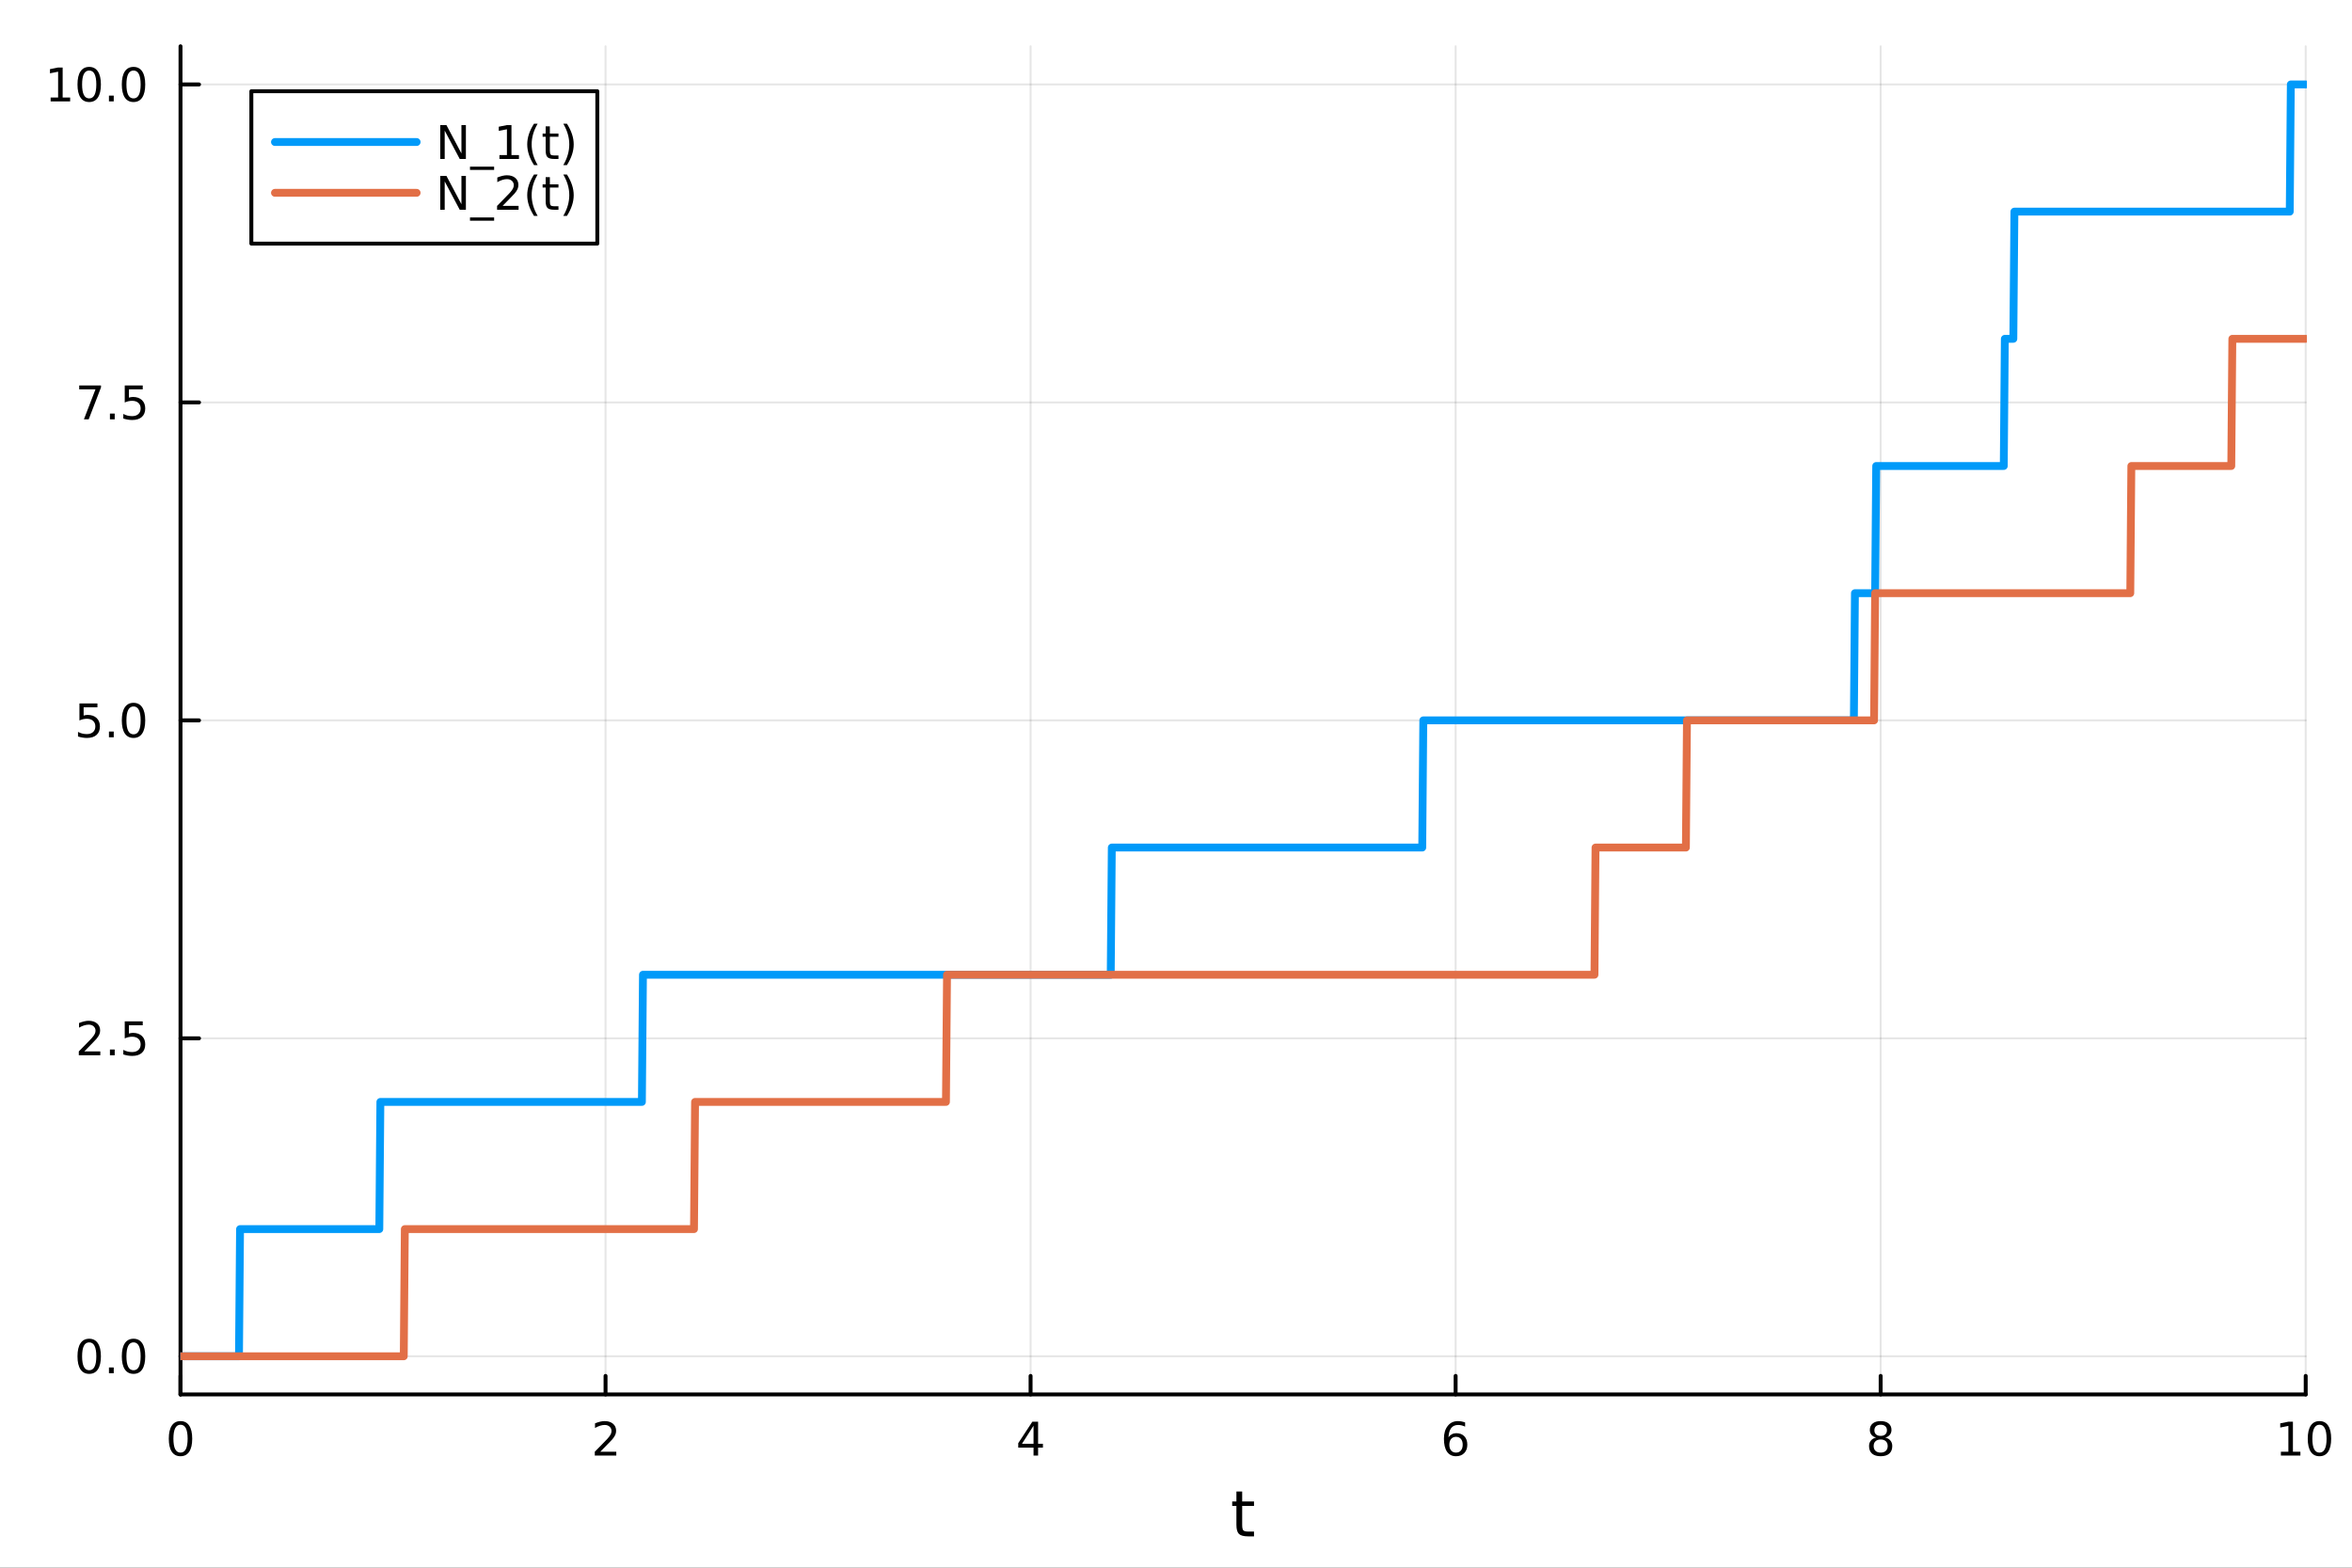 <?xml version="1.0" encoding="utf-8"?>
<svg xmlns="http://www.w3.org/2000/svg" xmlns:xlink="http://www.w3.org/1999/xlink" width="600" height="400" viewBox="0 0 2400 1600">
<rect x="0" y="0" width="2400" height="1600" fill="#333333" stroke="none"/>
<defs>
  <clipPath id="clip620">
    <rect x="0" y="0" width="2400" height="1600"/>
  </clipPath>
</defs>
<path clip-path="url(#clip620)" d="M0 1600 L2400 1600 L2400 0 L0 0  Z" fill="#ffffff" fill-rule="evenodd" fill-opacity="1"/>
<defs>
  <clipPath id="clip621">
    <rect x="480" y="0" width="1681" height="1600"/>
  </clipPath>
</defs>
<path clip-path="url(#clip620)" d="M184.191 1423.18 L2352.76 1423.18 L2352.76 47.244 L184.191 47.244  Z" fill="#ffffff" fill-rule="evenodd" fill-opacity="1"/>
<defs>
  <clipPath id="clip622">
    <rect x="184" y="47" width="2170" height="1377"/>
  </clipPath>
</defs>
<polyline clip-path="url(#clip622)" style="stroke:#000000; stroke-linecap:round; stroke-linejoin:round; stroke-width:2; stroke-opacity:0.1; fill:none" points="184.191,1423.18 184.191,47.244 "/>
<polyline clip-path="url(#clip622)" style="stroke:#000000; stroke-linecap:round; stroke-linejoin:round; stroke-width:2; stroke-opacity:0.1; fill:none" points="617.904,1423.18 617.904,47.244 "/>
<polyline clip-path="url(#clip622)" style="stroke:#000000; stroke-linecap:round; stroke-linejoin:round; stroke-width:2; stroke-opacity:0.1; fill:none" points="1051.62,1423.18 1051.62,47.244 "/>
<polyline clip-path="url(#clip622)" style="stroke:#000000; stroke-linecap:round; stroke-linejoin:round; stroke-width:2; stroke-opacity:0.1; fill:none" points="1485.33,1423.18 1485.33,47.244 "/>
<polyline clip-path="url(#clip622)" style="stroke:#000000; stroke-linecap:round; stroke-linejoin:round; stroke-width:2; stroke-opacity:0.1; fill:none" points="1919.04,1423.18 1919.04,47.244 "/>
<polyline clip-path="url(#clip622)" style="stroke:#000000; stroke-linecap:round; stroke-linejoin:round; stroke-width:2; stroke-opacity:0.1; fill:none" points="2352.76,1423.18 2352.76,47.244 "/>
<polyline clip-path="url(#clip622)" style="stroke:#000000; stroke-linecap:round; stroke-linejoin:round; stroke-width:2; stroke-opacity:0.1; fill:none" points="184.191,1384.24 2352.76,1384.24 "/>
<polyline clip-path="url(#clip622)" style="stroke:#000000; stroke-linecap:round; stroke-linejoin:round; stroke-width:2; stroke-opacity:0.1; fill:none" points="184.191,1059.73 2352.76,1059.73 "/>
<polyline clip-path="url(#clip622)" style="stroke:#000000; stroke-linecap:round; stroke-linejoin:round; stroke-width:2; stroke-opacity:0.1; fill:none" points="184.191,735.212 2352.76,735.212 "/>
<polyline clip-path="url(#clip622)" style="stroke:#000000; stroke-linecap:round; stroke-linejoin:round; stroke-width:2; stroke-opacity:0.1; fill:none" points="184.191,410.699 2352.76,410.699 "/>
<polyline clip-path="url(#clip622)" style="stroke:#000000; stroke-linecap:round; stroke-linejoin:round; stroke-width:2; stroke-opacity:0.1; fill:none" points="184.191,86.186 2352.76,86.186 "/>
<polyline clip-path="url(#clip620)" style="stroke:#000000; stroke-linecap:round; stroke-linejoin:round; stroke-width:4; stroke-opacity:1; fill:none" points="184.191,1423.18 2352.76,1423.18 "/>
<polyline clip-path="url(#clip620)" style="stroke:#000000; stroke-linecap:round; stroke-linejoin:round; stroke-width:4; stroke-opacity:1; fill:none" points="184.191,1423.18 184.191,1404.28 "/>
<polyline clip-path="url(#clip620)" style="stroke:#000000; stroke-linecap:round; stroke-linejoin:round; stroke-width:4; stroke-opacity:1; fill:none" points="617.904,1423.18 617.904,1404.28 "/>
<polyline clip-path="url(#clip620)" style="stroke:#000000; stroke-linecap:round; stroke-linejoin:round; stroke-width:4; stroke-opacity:1; fill:none" points="1051.62,1423.18 1051.62,1404.28 "/>
<polyline clip-path="url(#clip620)" style="stroke:#000000; stroke-linecap:round; stroke-linejoin:round; stroke-width:4; stroke-opacity:1; fill:none" points="1485.33,1423.18 1485.33,1404.28 "/>
<polyline clip-path="url(#clip620)" style="stroke:#000000; stroke-linecap:round; stroke-linejoin:round; stroke-width:4; stroke-opacity:1; fill:none" points="1919.04,1423.18 1919.04,1404.28 "/>
<polyline clip-path="url(#clip620)" style="stroke:#000000; stroke-linecap:round; stroke-linejoin:round; stroke-width:4; stroke-opacity:1; fill:none" points="2352.76,1423.18 2352.76,1404.28 "/>
<path clip-path="url(#clip620)" d="M184.191 1454.1 Q180.58 1454.1 178.751 1457.66 Q176.945 1461.2 176.945 1468.33 Q176.945 1475.44 178.751 1479.01 Q180.58 1482.55 184.191 1482.55 Q187.825 1482.55 189.63 1479.01 Q191.459 1475.44 191.459 1468.33 Q191.459 1461.2 189.63 1457.66 Q187.825 1454.1 184.191 1454.1 M184.191 1450.39 Q190.001 1450.39 193.056 1455 Q196.135 1459.58 196.135 1468.33 Q196.135 1477.06 193.056 1481.67 Q190.001 1486.25 184.191 1486.25 Q178.381 1486.25 175.302 1481.67 Q172.246 1477.06 172.246 1468.33 Q172.246 1459.58 175.302 1455 Q178.381 1450.39 184.191 1450.39 Z" fill="#000000" fill-rule="nonzero" fill-opacity="1" /><path clip-path="url(#clip620)" d="M612.557 1481.64 L628.876 1481.64 L628.876 1485.58 L606.932 1485.58 L606.932 1481.64 Q609.594 1478.89 614.177 1474.26 Q618.783 1469.61 619.964 1468.27 Q622.209 1465.74 623.089 1464.01 Q623.992 1462.25 623.992 1460.56 Q623.992 1457.8 622.047 1456.07 Q620.126 1454.33 617.024 1454.33 Q614.825 1454.33 612.371 1455.09 Q609.941 1455.86 607.163 1457.41 L607.163 1452.69 Q609.987 1451.55 612.441 1450.97 Q614.894 1450.39 616.932 1450.39 Q622.302 1450.39 625.496 1453.08 Q628.691 1455.77 628.691 1460.26 Q628.691 1462.39 627.881 1464.31 Q627.093 1466.2 624.987 1468.8 Q624.408 1469.47 621.306 1472.69 Q618.205 1475.88 612.557 1481.64 Z" fill="#000000" fill-rule="nonzero" fill-opacity="1" /><path clip-path="url(#clip620)" d="M1054.63 1455.09 L1042.82 1473.54 L1054.63 1473.54 L1054.63 1455.09 M1053.4 1451.02 L1059.28 1451.02 L1059.28 1473.54 L1064.21 1473.54 L1064.21 1477.43 L1059.28 1477.43 L1059.28 1485.58 L1054.63 1485.58 L1054.63 1477.43 L1039.02 1477.43 L1039.02 1472.92 L1053.4 1451.02 Z" fill="#000000" fill-rule="nonzero" fill-opacity="1" /><path clip-path="url(#clip620)" d="M1485.73 1466.44 Q1482.59 1466.44 1480.73 1468.59 Q1478.91 1470.74 1478.91 1474.49 Q1478.91 1478.22 1480.73 1480.39 Q1482.59 1482.55 1485.73 1482.55 Q1488.88 1482.55 1490.71 1480.39 Q1492.56 1478.22 1492.56 1474.49 Q1492.56 1470.74 1490.71 1468.59 Q1488.88 1466.44 1485.73 1466.44 M1495.02 1451.78 L1495.02 1456.04 Q1493.26 1455.21 1491.45 1454.77 Q1489.67 1454.33 1487.91 1454.33 Q1483.28 1454.33 1480.83 1457.45 Q1478.4 1460.58 1478.05 1466.9 Q1479.42 1464.89 1481.48 1463.82 Q1483.54 1462.73 1486.01 1462.73 Q1491.22 1462.73 1494.23 1465.9 Q1497.26 1469.05 1497.26 1474.49 Q1497.26 1479.82 1494.11 1483.03 Q1490.97 1486.25 1485.73 1486.25 Q1479.74 1486.25 1476.57 1481.67 Q1473.4 1477.06 1473.4 1468.33 Q1473.4 1460.14 1477.29 1455.28 Q1481.17 1450.39 1487.73 1450.39 Q1489.48 1450.39 1491.27 1450.74 Q1493.07 1451.09 1495.02 1451.78 Z" fill="#000000" fill-rule="nonzero" fill-opacity="1" /><path clip-path="url(#clip620)" d="M1919.04 1469.17 Q1915.71 1469.17 1913.79 1470.95 Q1911.89 1472.73 1911.89 1475.86 Q1911.89 1478.98 1913.79 1480.77 Q1915.71 1482.55 1919.04 1482.55 Q1922.38 1482.55 1924.3 1480.77 Q1926.22 1478.96 1926.22 1475.86 Q1926.22 1472.73 1924.3 1470.95 Q1922.4 1469.17 1919.04 1469.17 M1914.37 1467.18 Q1911.36 1466.44 1909.67 1464.38 Q1908 1462.32 1908 1459.35 Q1908 1455.21 1910.94 1452.8 Q1913.9 1450.39 1919.04 1450.39 Q1924.2 1450.39 1927.14 1452.8 Q1930.08 1455.21 1930.08 1459.35 Q1930.08 1462.32 1928.39 1464.38 Q1926.73 1466.44 1923.74 1467.18 Q1927.12 1467.96 1929 1470.26 Q1930.89 1472.55 1930.89 1475.86 Q1930.89 1480.88 1927.82 1483.57 Q1924.76 1486.25 1919.04 1486.25 Q1913.33 1486.25 1910.25 1483.57 Q1907.19 1480.88 1907.19 1475.86 Q1907.19 1472.55 1909.09 1470.26 Q1910.99 1467.96 1914.37 1467.18 M1912.65 1459.79 Q1912.65 1462.48 1914.32 1463.98 Q1916.01 1465.49 1919.04 1465.49 Q1922.05 1465.49 1923.74 1463.98 Q1925.45 1462.48 1925.45 1459.79 Q1925.45 1457.11 1923.74 1455.6 Q1922.05 1454.1 1919.04 1454.1 Q1916.01 1454.1 1914.32 1455.6 Q1912.65 1457.11 1912.65 1459.79 Z" fill="#000000" fill-rule="nonzero" fill-opacity="1" /><path clip-path="url(#clip620)" d="M2327.44 1481.64 L2335.08 1481.64 L2335.08 1455.28 L2326.77 1456.95 L2326.77 1452.69 L2335.04 1451.02 L2339.71 1451.02 L2339.71 1481.64 L2347.35 1481.64 L2347.35 1485.58 L2327.44 1485.58 L2327.44 1481.64 Z" fill="#000000" fill-rule="nonzero" fill-opacity="1" /><path clip-path="url(#clip620)" d="M2366.8 1454.1 Q2363.18 1454.1 2361.36 1457.66 Q2359.55 1461.2 2359.55 1468.33 Q2359.55 1475.44 2361.36 1479.01 Q2363.18 1482.55 2366.8 1482.55 Q2370.43 1482.55 2372.23 1479.01 Q2374.06 1475.44 2374.06 1468.33 Q2374.06 1461.2 2372.23 1457.66 Q2370.43 1454.1 2366.8 1454.1 M2366.8 1450.39 Q2372.61 1450.39 2375.66 1455 Q2378.74 1459.58 2378.74 1468.33 Q2378.74 1477.06 2375.66 1481.67 Q2372.61 1486.25 2366.8 1486.25 Q2360.99 1486.25 2357.91 1481.67 Q2354.85 1477.06 2354.85 1468.33 Q2354.85 1459.58 2357.91 1455 Q2360.99 1450.39 2366.8 1450.39 Z" fill="#000000" fill-rule="nonzero" fill-opacity="1" /><path clip-path="url(#clip620)" d="M1267.53 1522.27 L1267.53 1532.4 L1279.6 1532.4 L1279.6 1536.95 L1267.53 1536.95 L1267.53 1556.3 Q1267.53 1560.66 1268.71 1561.9 Q1269.92 1563.14 1273.58 1563.14 L1279.6 1563.14 L1279.6 1568.04 L1273.58 1568.04 Q1266.8 1568.04 1264.22 1565.53 Q1261.65 1562.98 1261.65 1556.3 L1261.65 1536.95 L1257.35 1536.95 L1257.35 1532.4 L1261.65 1532.4 L1261.65 1522.27 L1267.53 1522.27 Z" fill="#000000" fill-rule="nonzero" fill-opacity="1" /><polyline clip-path="url(#clip620)" style="stroke:#000000; stroke-linecap:round; stroke-linejoin:round; stroke-width:4; stroke-opacity:1; fill:none" points="184.191,1423.18 184.191,47.244 "/>
<polyline clip-path="url(#clip620)" style="stroke:#000000; stroke-linecap:round; stroke-linejoin:round; stroke-width:4; stroke-opacity:1; fill:none" points="184.191,1384.24 203.088,1384.24 "/>
<polyline clip-path="url(#clip620)" style="stroke:#000000; stroke-linecap:round; stroke-linejoin:round; stroke-width:4; stroke-opacity:1; fill:none" points="184.191,1059.73 203.088,1059.73 "/>
<polyline clip-path="url(#clip620)" style="stroke:#000000; stroke-linecap:round; stroke-linejoin:round; stroke-width:4; stroke-opacity:1; fill:none" points="184.191,735.212 203.088,735.212 "/>
<polyline clip-path="url(#clip620)" style="stroke:#000000; stroke-linecap:round; stroke-linejoin:round; stroke-width:4; stroke-opacity:1; fill:none" points="184.191,410.699 203.088,410.699 "/>
<polyline clip-path="url(#clip620)" style="stroke:#000000; stroke-linecap:round; stroke-linejoin:round; stroke-width:4; stroke-opacity:1; fill:none" points="184.191,86.186 203.088,86.186 "/>
<path clip-path="url(#clip620)" d="M91.015 1370.04 Q87.404 1370.04 85.575 1373.6 Q83.77 1377.14 83.77 1384.27 Q83.77 1391.38 85.575 1394.94 Q87.404 1398.49 91.015 1398.49 Q94.649 1398.49 96.455 1394.94 Q98.284 1391.38 98.284 1384.27 Q98.284 1377.14 96.455 1373.6 Q94.649 1370.04 91.015 1370.04 M91.015 1366.33 Q96.825 1366.33 99.881 1370.94 Q102.959 1375.52 102.959 1384.27 Q102.959 1393 99.881 1397.61 Q96.825 1402.19 91.015 1402.19 Q85.205 1402.19 82.126 1397.61 Q79.071 1393 79.071 1384.27 Q79.071 1375.52 82.126 1370.94 Q85.205 1366.33 91.015 1366.33 Z" fill="#000000" fill-rule="nonzero" fill-opacity="1" /><path clip-path="url(#clip620)" d="M111.177 1395.64 L116.061 1395.64 L116.061 1401.52 L111.177 1401.52 L111.177 1395.64 Z" fill="#000000" fill-rule="nonzero" fill-opacity="1" /><path clip-path="url(#clip620)" d="M136.246 1370.04 Q132.635 1370.04 130.807 1373.6 Q129.001 1377.14 129.001 1384.27 Q129.001 1391.38 130.807 1394.94 Q132.635 1398.49 136.246 1398.49 Q139.881 1398.49 141.686 1394.94 Q143.515 1391.38 143.515 1384.27 Q143.515 1377.14 141.686 1373.6 Q139.881 1370.04 136.246 1370.04 M136.246 1366.33 Q142.056 1366.33 145.112 1370.94 Q148.191 1375.52 148.191 1384.27 Q148.191 1393 145.112 1397.61 Q142.056 1402.19 136.246 1402.19 Q130.436 1402.19 127.357 1397.61 Q124.302 1393 124.302 1384.27 Q124.302 1375.52 127.357 1370.94 Q130.436 1366.33 136.246 1366.33 Z" fill="#000000" fill-rule="nonzero" fill-opacity="1" /><path clip-path="url(#clip620)" d="M86.038 1073.07 L102.358 1073.07 L102.358 1077.01 L80.413 1077.01 L80.413 1073.07 Q83.075 1070.32 87.659 1065.69 Q92.265 1061.03 93.446 1059.69 Q95.691 1057.17 96.571 1055.43 Q97.473 1053.67 97.473 1051.98 Q97.473 1049.23 95.529 1047.49 Q93.608 1045.76 90.506 1045.76 Q88.307 1045.76 85.853 1046.52 Q83.422 1047.28 80.645 1048.83 L80.645 1044.11 Q83.469 1042.98 85.922 1042.4 Q88.376 1041.82 90.413 1041.82 Q95.784 1041.82 98.978 1044.51 Q102.172 1047.19 102.172 1051.68 Q102.172 1053.81 101.362 1055.73 Q100.575 1057.63 98.469 1060.22 Q97.89 1060.89 94.788 1064.11 Q91.686 1067.31 86.038 1073.07 Z" fill="#000000" fill-rule="nonzero" fill-opacity="1" /><path clip-path="url(#clip620)" d="M112.172 1071.13 L117.057 1071.13 L117.057 1077.01 L112.172 1077.01 L112.172 1071.13 Z" fill="#000000" fill-rule="nonzero" fill-opacity="1" /><path clip-path="url(#clip620)" d="M127.288 1042.45 L145.644 1042.45 L145.644 1046.38 L131.57 1046.38 L131.57 1054.85 Q132.589 1054.51 133.607 1054.34 Q134.626 1054.16 135.644 1054.16 Q141.431 1054.16 144.811 1057.33 Q148.191 1060.5 148.191 1065.92 Q148.191 1071.5 144.718 1074.6 Q141.246 1077.68 134.927 1077.68 Q132.751 1077.68 130.482 1077.31 Q128.237 1076.94 125.83 1076.19 L125.83 1071.5 Q127.913 1072.63 130.135 1073.19 Q132.357 1073.74 134.834 1073.74 Q138.839 1073.74 141.177 1071.63 Q143.515 1069.53 143.515 1065.92 Q143.515 1062.31 141.177 1060.2 Q138.839 1058.09 134.834 1058.09 Q132.959 1058.09 131.084 1058.51 Q129.232 1058.93 127.288 1059.81 L127.288 1042.45 Z" fill="#000000" fill-rule="nonzero" fill-opacity="1" /><path clip-path="url(#clip620)" d="M81.061 717.932 L99.418 717.932 L99.418 721.867 L85.344 721.867 L85.344 730.339 Q86.362 729.992 87.381 729.83 Q88.399 729.645 89.418 729.645 Q95.205 729.645 98.585 732.816 Q101.964 735.987 101.964 741.404 Q101.964 746.983 98.492 750.085 Q95.02 753.163 88.7 753.163 Q86.524 753.163 84.256 752.793 Q82.01 752.423 79.603 751.682 L79.603 746.983 Q81.686 748.117 83.909 748.673 Q86.131 749.228 88.608 749.228 Q92.612 749.228 94.95 747.122 Q97.288 745.015 97.288 741.404 Q97.288 737.793 94.95 735.687 Q92.612 733.58 88.608 733.58 Q86.733 733.58 84.858 733.997 Q83.006 734.413 81.061 735.293 L81.061 717.932 Z" fill="#000000" fill-rule="nonzero" fill-opacity="1" /><path clip-path="url(#clip620)" d="M111.177 746.612 L116.061 746.612 L116.061 752.492 L111.177 752.492 L111.177 746.612 Z" fill="#000000" fill-rule="nonzero" fill-opacity="1" /><path clip-path="url(#clip620)" d="M136.246 721.011 Q132.635 721.011 130.807 724.575 Q129.001 728.117 129.001 735.247 Q129.001 742.353 130.807 745.918 Q132.635 749.46 136.246 749.46 Q139.881 749.46 141.686 745.918 Q143.515 742.353 143.515 735.247 Q143.515 728.117 141.686 724.575 Q139.881 721.011 136.246 721.011 M136.246 717.307 Q142.056 717.307 145.112 721.913 Q148.191 726.497 148.191 735.247 Q148.191 743.973 145.112 748.58 Q142.056 753.163 136.246 753.163 Q130.436 753.163 127.357 748.58 Q124.302 743.973 124.302 735.247 Q124.302 726.497 127.357 721.913 Q130.436 717.307 136.246 717.307 Z" fill="#000000" fill-rule="nonzero" fill-opacity="1" /><path clip-path="url(#clip620)" d="M80.83 393.419 L103.052 393.419 L103.052 395.41 L90.506 427.979 L85.622 427.979 L97.427 397.354 L80.83 397.354 L80.83 393.419 Z" fill="#000000" fill-rule="nonzero" fill-opacity="1" /><path clip-path="url(#clip620)" d="M112.172 422.099 L117.057 422.099 L117.057 427.979 L112.172 427.979 L112.172 422.099 Z" fill="#000000" fill-rule="nonzero" fill-opacity="1" /><path clip-path="url(#clip620)" d="M127.288 393.419 L145.644 393.419 L145.644 397.354 L131.57 397.354 L131.57 405.826 Q132.589 405.479 133.607 405.317 Q134.626 405.132 135.644 405.132 Q141.431 405.132 144.811 408.303 Q148.191 411.474 148.191 416.891 Q148.191 422.47 144.718 425.571 Q141.246 428.65 134.927 428.65 Q132.751 428.65 130.482 428.28 Q128.237 427.909 125.83 427.169 L125.83 422.47 Q127.913 423.604 130.135 424.159 Q132.357 424.715 134.834 424.715 Q138.839 424.715 141.177 422.608 Q143.515 420.502 143.515 416.891 Q143.515 413.28 141.177 411.173 Q138.839 409.067 134.834 409.067 Q132.959 409.067 131.084 409.484 Q129.232 409.9 127.288 410.78 L127.288 393.419 Z" fill="#000000" fill-rule="nonzero" fill-opacity="1" /><path clip-path="url(#clip620)" d="M51.663 99.531 L59.302 99.531 L59.302 73.165 L50.992 74.832 L50.992 70.572 L59.256 68.906 L63.932 68.906 L63.932 99.531 L71.571 99.531 L71.571 103.466 L51.663 103.466 L51.663 99.531 Z" fill="#000000" fill-rule="nonzero" fill-opacity="1" /><path clip-path="url(#clip620)" d="M91.015 71.984 Q87.404 71.984 85.575 75.549 Q83.77 79.091 83.77 86.22 Q83.77 93.327 85.575 96.892 Q87.404 100.433 91.015 100.433 Q94.649 100.433 96.455 96.892 Q98.284 93.327 98.284 86.22 Q98.284 79.091 96.455 75.549 Q94.649 71.984 91.015 71.984 M91.015 68.281 Q96.825 68.281 99.881 72.887 Q102.959 77.47 102.959 86.22 Q102.959 94.947 99.881 99.554 Q96.825 104.137 91.015 104.137 Q85.205 104.137 82.126 99.554 Q79.071 94.947 79.071 86.22 Q79.071 77.47 82.126 72.887 Q85.205 68.281 91.015 68.281 Z" fill="#000000" fill-rule="nonzero" fill-opacity="1" /><path clip-path="url(#clip620)" d="M111.177 97.586 L116.061 97.586 L116.061 103.466 L111.177 103.466 L111.177 97.586 Z" fill="#000000" fill-rule="nonzero" fill-opacity="1" /><path clip-path="url(#clip620)" d="M136.246 71.984 Q132.635 71.984 130.807 75.549 Q129.001 79.091 129.001 86.22 Q129.001 93.327 130.807 96.892 Q132.635 100.433 136.246 100.433 Q139.881 100.433 141.686 96.892 Q143.515 93.327 143.515 86.22 Q143.515 79.091 141.686 75.549 Q139.881 71.984 136.246 71.984 M136.246 68.281 Q142.056 68.281 145.112 72.887 Q148.191 77.47 148.191 86.22 Q148.191 94.947 145.112 99.554 Q142.056 104.137 136.246 104.137 Q130.436 104.137 127.357 99.554 Q124.302 94.947 124.302 86.22 Q124.302 77.47 127.357 72.887 Q130.436 68.281 136.246 68.281 Z" fill="#000000" fill-rule="nonzero" fill-opacity="1" /><polyline clip-path="url(#clip622)" style="stroke:#009af9; stroke-linecap:round; stroke-linejoin:round; stroke-width:8; stroke-opacity:1; fill:none" points="184.191,1384.24 185.276,1384.24 186.36,1384.24 187.445,1384.24 188.53,1384.24 189.615,1384.24 190.7,1384.24 191.784,1384.24 192.869,1384.24 193.954,1384.24 195.039,1384.24 196.124,1384.24 197.209,1384.24 198.293,1384.24 199.378,1384.24 200.463,1384.24 201.548,1384.24 202.633,1384.24 203.718,1384.24 204.802,1384.24 205.887,1384.24 206.972,1384.24 208.057,1384.24 209.142,1384.24 210.226,1384.24 211.311,1384.24 212.396,1384.24 213.481,1384.24 214.566,1384.24 215.651,1384.24 216.735,1384.24 217.82,1384.24 218.905,1384.24 219.99,1384.24 221.075,1384.24 222.16,1384.24 223.244,1384.24 224.329,1384.24 225.414,1384.24 226.499,1384.24 227.584,1384.24 228.669,1384.24 229.753,1384.24 230.838,1384.24 231.923,1384.24 233.008,1384.24 234.093,1384.24 235.177,1384.24 236.262,1384.24 237.347,1384.24 238.432,1384.24 239.517,1384.24 240.602,1384.24 241.686,1384.24 242.771,1384.24 243.856,1384.24 244.941,1254.43 246.026,1254.43 247.111,1254.43 248.195,1254.43 249.28,1254.43 250.365,1254.43 251.45,1254.43 252.535,1254.43 253.619,1254.43 254.704,1254.43 255.789,1254.43 256.874,1254.43 257.959,1254.43 259.044,1254.43 260.128,1254.43 261.213,1254.43 262.298,1254.43 263.383,1254.43 264.468,1254.43 265.553,1254.43 266.637,1254.43 267.722,1254.43 268.807,1254.43 269.892,1254.43 270.977,1254.43 272.062,1254.43 273.146,1254.43 274.231,1254.43 275.316,1254.43 276.401,1254.43 277.486,1254.43 278.57,1254.43 279.655,1254.43 280.74,1254.43 281.825,1254.43 282.91,1254.43 283.995,1254.43 285.079,1254.43 286.164,1254.43 287.249,1254.43 288.334,1254.43 289.419,1254.43 290.504,1254.43 291.588,1254.43 292.673,1254.43 293.758,1254.43 294.843,1254.43 295.928,1254.43 297.012,1254.43 298.097,1254.43 299.182,1254.43 300.267,1254.43 301.352,1254.43 302.437,1254.43 303.521,1254.43 304.606,1254.43 305.691,1254.43 306.776,1254.43 307.861,1254.43 308.946,1254.43 310.03,1254.43 311.115,1254.43 312.2,1254.43 313.285,1254.43 314.37,1254.43 315.455,1254.43 316.539,1254.43 317.624,1254.43 318.709,1254.43 319.794,1254.43 320.879,1254.43 321.963,1254.43 323.048,1254.43 324.133,1254.43 325.218,1254.43 326.303,1254.43 327.388,1254.43 328.472,1254.43 329.557,1254.43 330.642,1254.43 331.727,1254.43 332.812,1254.43 333.897,1254.43 334.981,1254.43 336.066,1254.43 337.151,1254.43 338.236,1254.43 339.321,1254.43 340.405,1254.43 341.49,1254.43 342.575,1254.43 343.66,1254.43 344.745,1254.43 345.83,1254.43 346.914,1254.43 347.999,1254.43 349.084,1254.43 350.169,1254.43 351.254,1254.43 352.339,1254.43 353.423,1254.43 354.508,1254.43 355.593,1254.43 356.678,1254.43 357.763,1254.43 358.848,1254.43 359.932,1254.43 361.017,1254.43 362.102,1254.43 363.187,1254.43 364.272,1254.43 365.356,1254.43 366.441,1254.43 367.526,1254.43 368.611,1254.43 369.696,1254.43 370.781,1254.43 371.865,1254.43 372.95,1254.43 374.035,1254.43 375.12,1254.43 376.205,1254.43 377.29,1254.43 378.374,1254.43 379.459,1254.43 380.544,1254.43 381.629,1254.43 382.714,1254.43 383.798,1254.43 384.883,1254.43 385.968,1254.43 387.053,1254.43 388.138,1124.63 389.223,1124.63 390.307,1124.63 391.392,1124.63 392.477,1124.63 393.562,1124.63 394.647,1124.63 395.732,1124.63 396.816,1124.63 397.901,1124.63 398.986,1124.63 400.071,1124.63 401.156,1124.63 402.241,1124.63 403.325,1124.63 404.41,1124.63 405.495,1124.63 406.58,1124.63 407.665,1124.63 408.749,1124.63 409.834,1124.63 410.919,1124.63 412.004,1124.63 413.089,1124.63 414.174,1124.63 415.258,1124.63 416.343,1124.63 417.428,1124.63 418.513,1124.63 419.598,1124.63 420.683,1124.63 421.767,1124.63 422.852,1124.63 423.937,1124.63 425.022,1124.63 426.107,1124.63 427.191,1124.63 428.276,1124.63 429.361,1124.63 430.446,1124.63 431.531,1124.63 432.616,1124.63 433.7,1124.63 434.785,1124.63 435.87,1124.63 436.955,1124.63 438.04,1124.63 439.125,1124.63 440.209,1124.63 441.294,1124.63 442.379,1124.63 443.464,1124.63 444.549,1124.63 445.634,1124.63 446.718,1124.63 447.803,1124.63 448.888,1124.63 449.973,1124.63 451.058,1124.63 452.142,1124.63 453.227,1124.63 454.312,1124.63 455.397,1124.63 456.482,1124.63 457.567,1124.63 458.651,1124.63 459.736,1124.63 460.821,1124.63 461.906,1124.63 462.991,1124.63 464.076,1124.63 465.16,1124.63 466.245,1124.63 467.33,1124.63 468.415,1124.63 469.5,1124.63 470.584,1124.63 471.669,1124.63 472.754,1124.63 473.839,1124.63 474.924,1124.63 476.009,1124.63 477.093,1124.63 478.178,1124.63 479.263,1124.63 480.348,1124.63 481.433,1124.63 482.518,1124.63 483.602,1124.63 484.687,1124.63 485.772,1124.63 486.857,1124.63 487.942,1124.63 489.027,1124.63 490.111,1124.63 491.196,1124.63 492.281,1124.63 493.366,1124.63 494.451,1124.63 495.535,1124.63 496.62,1124.63 497.705,1124.63 498.79,1124.63 499.875,1124.63 500.96,1124.63 502.044,1124.63 503.129,1124.63 504.214,1124.63 505.299,1124.63 506.384,1124.63 507.469,1124.63 508.553,1124.63 509.638,1124.63 510.723,1124.63 511.808,1124.63 512.893,1124.63 513.977,1124.63 515.062,1124.63 516.147,1124.63 517.232,1124.63 518.317,1124.63 519.402,1124.63 520.486,1124.63 521.571,1124.63 522.656,1124.63 523.741,1124.63 524.826,1124.63 525.911,1124.63 526.995,1124.63 528.08,1124.63 529.165,1124.63 530.25,1124.63 531.335,1124.63 532.42,1124.63 533.504,1124.63 534.589,1124.63 535.674,1124.63 536.759,1124.63 537.844,1124.63 538.928,1124.63 540.013,1124.63 541.098,1124.63 542.183,1124.63 543.268,1124.63 544.353,1124.63 545.437,1124.63 546.522,1124.63 547.607,1124.63 548.692,1124.63 549.777,1124.63 550.862,1124.63 551.946,1124.63 553.031,1124.63 554.116,1124.63 555.201,1124.63 556.286,1124.63 557.37,1124.63 558.455,1124.63 559.54,1124.63 560.625,1124.63 561.71,1124.63 562.795,1124.63 563.879,1124.63 564.964,1124.63 566.049,1124.63 567.134,1124.63 568.219,1124.63 569.304,1124.63 570.388,1124.63 571.473,1124.63 572.558,1124.63 573.643,1124.63 574.728,1124.63 575.813,1124.63 576.897,1124.63 577.982,1124.63 579.067,1124.63 580.152,1124.63 581.237,1124.63 582.321,1124.63 583.406,1124.63 584.491,1124.63 585.576,1124.63 586.661,1124.63 587.746,1124.63 588.83,1124.63 589.915,1124.63 591,1124.63 592.085,1124.63 593.17,1124.63 594.255,1124.63 595.339,1124.63 596.424,1124.63 597.509,1124.63 598.594,1124.63 599.679,1124.63 600.763,1124.63 601.848,1124.63 602.933,1124.63 604.018,1124.63 605.103,1124.63 606.188,1124.63 607.272,1124.63 608.357,1124.63 609.442,1124.63 610.527,1124.63 611.612,1124.63 612.697,1124.63 613.781,1124.63 614.866,1124.63 615.951,1124.63 617.036,1124.63 618.121,1124.63 619.206,1124.63 620.29,1124.63 621.375,1124.63 622.46,1124.63 623.545,1124.63 624.63,1124.63 625.714,1124.63 626.799,1124.63 627.884,1124.63 628.969,1124.63 630.054,1124.63 631.139,1124.63 632.223,1124.63 633.308,1124.63 634.393,1124.63 635.478,1124.63 636.563,1124.63 637.648,1124.63 638.732,1124.63 639.817,1124.63 640.902,1124.63 641.987,1124.63 643.072,1124.63 644.156,1124.63 645.241,1124.63 646.326,1124.63 647.411,1124.63 648.496,1124.63 649.581,1124.63 650.665,1124.63 651.75,1124.63 652.835,1124.63 653.92,1124.63 655.005,1124.63 656.09,994.822 657.174,994.822 658.259,994.822 659.344,994.822 660.429,994.822 661.514,994.822 662.599,994.822 663.683,994.822 664.768,994.822 665.853,994.822 666.938,994.822 668.023,994.822 669.107,994.822 670.192,994.822 671.277,994.822 672.362,994.822 673.447,994.822 674.532,994.822 675.616,994.822 676.701,994.822 677.786,994.822 678.871,994.822 679.956,994.822 681.041,994.822 682.125,994.822 683.21,994.822 684.295,994.822 685.38,994.822 686.465,994.822 687.549,994.822 688.634,994.822 689.719,994.822 690.804,994.822 691.889,994.822 692.974,994.822 694.058,994.822 695.143,994.822 696.228,994.822 697.313,994.822 698.398,994.822 699.483,994.822 700.567,994.822 701.652,994.822 702.737,994.822 703.822,994.822 704.907,994.822 705.992,994.822 707.076,994.822 708.161,994.822 709.246,994.822 710.331,994.822 711.416,994.822 712.5,994.822 713.585,994.822 714.67,994.822 715.755,994.822 716.84,994.822 717.925,994.822 719.009,994.822 720.094,994.822 721.179,994.822 722.264,994.822 723.349,994.822 724.434,994.822 725.518,994.822 726.603,994.822 727.688,994.822 728.773,994.822 729.858,994.822 730.942,994.822 732.027,994.822 733.112,994.822 734.197,994.822 735.282,994.822 736.367,994.822 737.451,994.822 738.536,994.822 739.621,994.822 740.706,994.822 741.791,994.822 742.876,994.822 743.96,994.822 745.045,994.822 746.13,994.822 747.215,994.822 748.3,994.822 749.385,994.822 750.469,994.822 751.554,994.822 752.639,994.822 753.724,994.822 754.809,994.822 755.893,994.822 756.978,994.822 758.063,994.822 759.148,994.822 760.233,994.822 761.318,994.822 762.402,994.822 763.487,994.822 764.572,994.822 765.657,994.822 766.742,994.822 767.827,994.822 768.911,994.822 769.996,994.822 771.081,994.822 772.166,994.822 773.251,994.822 774.335,994.822 775.42,994.822 776.505,994.822 777.59,994.822 778.675,994.822 779.76,994.822 780.844,994.822 781.929,994.822 783.014,994.822 784.099,994.822 785.184,994.822 786.269,994.822 787.353,994.822 788.438,994.822 789.523,994.822 790.608,994.822 791.693,994.822 792.778,994.822 793.862,994.822 794.947,994.822 796.032,994.822 797.117,994.822 798.202,994.822 799.286,994.822 800.371,994.822 801.456,994.822 802.541,994.822 803.626,994.822 804.711,994.822 805.795,994.822 806.88,994.822 807.965,994.822 809.05,994.822 810.135,994.822 811.22,994.822 812.304,994.822 813.389,994.822 814.474,994.822 815.559,994.822 816.644,994.822 817.728,994.822 818.813,994.822 819.898,994.822 820.983,994.822 822.068,994.822 823.153,994.822 824.237,994.822 825.322,994.822 826.407,994.822 827.492,994.822 828.577,994.822 829.662,994.822 830.746,994.822 831.831,994.822 832.916,994.822 834.001,994.822 835.086,994.822 836.171,994.822 837.255,994.822 838.34,994.822 839.425,994.822 840.51,994.822 841.595,994.822 842.679,994.822 843.764,994.822 844.849,994.822 845.934,994.822 847.019,994.822 848.104,994.822 849.188,994.822 850.273,994.822 851.358,994.822 852.443,994.822 853.528,994.822 854.613,994.822 855.697,994.822 856.782,994.822 857.867,994.822 858.952,994.822 860.037,994.822 861.121,994.822 862.206,994.822 863.291,994.822 864.376,994.822 865.461,994.822 866.546,994.822 867.63,994.822 868.715,994.822 869.8,994.822 870.885,994.822 871.97,994.822 873.055,994.822 874.139,994.822 875.224,994.822 876.309,994.822 877.394,994.822 878.479,994.822 879.564,994.822 880.648,994.822 881.733,994.822 882.818,994.822 883.903,994.822 884.988,994.822 886.072,994.822 887.157,994.822 888.242,994.822 889.327,994.822 890.412,994.822 891.497,994.822 892.581,994.822 893.666,994.822 894.751,994.822 895.836,994.822 896.921,994.822 898.006,994.822 899.09,994.822 900.175,994.822 901.26,994.822 902.345,994.822 903.43,994.822 904.514,994.822 905.599,994.822 906.684,994.822 907.769,994.822 908.854,994.822 909.939,994.822 911.023,994.822 912.108,994.822 913.193,994.822 914.278,994.822 915.363,994.822 916.448,994.822 917.532,994.822 918.617,994.822 919.702,994.822 920.787,994.822 921.872,994.822 922.957,994.822 924.041,994.822 925.126,994.822 926.211,994.822 927.296,994.822 928.381,994.822 929.465,994.822 930.55,994.822 931.635,994.822 932.72,994.822 933.805,994.822 934.89,994.822 935.974,994.822 937.059,994.822 938.144,994.822 939.229,994.822 940.314,994.822 941.399,994.822 942.483,994.822 943.568,994.822 944.653,994.822 945.738,994.822 946.823,994.822 947.907,994.822 948.992,994.822 950.077,994.822 951.162,994.822 952.247,994.822 953.332,994.822 954.416,994.822 955.501,994.822 956.586,994.822 957.671,994.822 958.756,994.822 959.841,994.822 960.925,994.822 962.01,994.822 963.095,994.822 964.18,994.822 965.265,994.822 966.35,994.822 967.434,994.822 968.519,994.822 969.604,994.822 970.689,994.822 971.774,994.822 972.858,994.822 973.943,994.822 975.028,994.822 976.113,994.822 977.198,994.822 978.283,994.822 979.367,994.822 980.452,994.822 981.537,994.822 982.622,994.822 983.707,994.822 984.792,994.822 985.876,994.822 986.961,994.822 988.046,994.822 989.131,994.822 990.216,994.822 991.3,994.822 992.385,994.822 993.47,994.822 994.555,994.822 995.64,994.822 996.725,994.822 997.809,994.822 998.894,994.822 999.979,994.822 1001.06,994.822 1002.15,994.822 1003.23,994.822 1004.32,994.822 1005.4,994.822 1006.49,994.822 1007.57,994.822 1008.66,994.822 1009.74,994.822 1010.83,994.822 1011.91,994.822 1013,994.822 1014.08,994.822 1015.17,994.822 1016.25,994.822 1017.34,994.822 1018.42,994.822 1019.51,994.822 1020.59,994.822 1021.68,994.822 1022.76,994.822 1023.85,994.822 1024.93,994.822 1026.01,994.822 1027.1,994.822 1028.18,994.822 1029.27,994.822 1030.35,994.822 1031.44,994.822 1032.52,994.822 1033.61,994.822 1034.69,994.822 1035.78,994.822 1036.86,994.822 1037.95,994.822 1039.03,994.822 1040.12,994.822 1041.2,994.822 1042.29,994.822 1043.37,994.822 1044.46,994.822 1045.54,994.822 1046.63,994.822 1047.71,994.822 1048.8,994.822 1049.88,994.822 1050.97,994.822 1052.05,994.822 1053.14,994.822 1054.22,994.822 1055.31,994.822 1056.39,994.822 1057.47,994.822 1058.56,994.822 1059.64,994.822 1060.73,994.822 1061.81,994.822 1062.9,994.822 1063.98,994.822 1065.07,994.822 1066.15,994.822 1067.24,994.822 1068.32,994.822 1069.41,994.822 1070.49,994.822 1071.58,994.822 1072.66,994.822 1073.75,994.822 1074.83,994.822 1075.92,994.822 1077,994.822 1078.09,994.822 1079.17,994.822 1080.26,994.822 1081.34,994.822 1082.43,994.822 1083.51,994.822 1084.6,994.822 1085.68,994.822 1086.77,994.822 1087.85,994.822 1088.93,994.822 1090.02,994.822 1091.1,994.822 1092.19,994.822 1093.27,994.822 1094.36,994.822 1095.44,994.822 1096.53,994.822 1097.61,994.822 1098.7,994.822 1099.78,994.822 1100.87,994.822 1101.95,994.822 1103.04,994.822 1104.12,994.822 1105.21,994.822 1106.29,994.822 1107.38,994.822 1108.46,994.822 1109.55,994.822 1110.63,994.822 1111.72,994.822 1112.8,994.822 1113.89,994.822 1114.97,994.822 1116.06,994.822 1117.14,994.822 1118.23,994.822 1119.31,994.822 1120.39,994.822 1121.48,994.822 1122.56,994.822 1123.65,994.822 1124.73,994.822 1125.82,994.822 1126.9,994.822 1127.99,994.822 1129.07,994.822 1130.16,994.822 1131.24,994.822 1132.33,994.822 1133.41,994.822 1134.5,865.017 1135.58,865.017 1136.67,865.017 1137.75,865.017 1138.84,865.017 1139.92,865.017 1141.01,865.017 1142.09,865.017 1143.18,865.017 1144.26,865.017 1145.35,865.017 1146.43,865.017 1147.52,865.017 1148.6,865.017 1149.68,865.017 1150.77,865.017 1151.85,865.017 1152.94,865.017 1154.02,865.017 1155.11,865.017 1156.19,865.017 1157.28,865.017 1158.36,865.017 1159.45,865.017 1160.53,865.017 1161.62,865.017 1162.7,865.017 1163.79,865.017 1164.87,865.017 1165.96,865.017 1167.04,865.017 1168.13,865.017 1169.21,865.017 1170.3,865.017 1171.38,865.017 1172.47,865.017 1173.55,865.017 1174.64,865.017 1175.72,865.017 1176.81,865.017 1177.89,865.017 1178.98,865.017 1180.06,865.017 1181.14,865.017 1182.23,865.017 1183.31,865.017 1184.4,865.017 1185.48,865.017 1186.57,865.017 1187.65,865.017 1188.74,865.017 1189.82,865.017 1190.91,865.017 1191.99,865.017 1193.08,865.017 1194.16,865.017 1195.25,865.017 1196.33,865.017 1197.42,865.017 1198.5,865.017 1199.59,865.017 1200.67,865.017 1201.76,865.017 1202.84,865.017 1203.93,865.017 1205.01,865.017 1206.1,865.017 1207.18,865.017 1208.27,865.017 1209.35,865.017 1210.44,865.017 1211.52,865.017 1212.6,865.017 1213.69,865.017 1214.77,865.017 1215.86,865.017 1216.94,865.017 1218.03,865.017 1219.11,865.017 1220.2,865.017 1221.28,865.017 1222.37,865.017 1223.45,865.017 1224.54,865.017 1225.62,865.017 1226.71,865.017 1227.79,865.017 1228.88,865.017 1229.96,865.017 1231.05,865.017 1232.13,865.017 1233.22,865.017 1234.3,865.017 1235.39,865.017 1236.47,865.017 1237.56,865.017 1238.64,865.017 1239.73,865.017 1240.81,865.017 1241.9,865.017 1242.98,865.017 1244.06,865.017 1245.15,865.017 1246.23,865.017 1247.32,865.017 1248.4,865.017 1249.49,865.017 1250.57,865.017 1251.66,865.017 1252.74,865.017 1253.83,865.017 1254.91,865.017 1256,865.017 1257.08,865.017 1258.17,865.017 1259.25,865.017 1260.34,865.017 1261.42,865.017 1262.51,865.017 1263.59,865.017 1264.68,865.017 1265.76,865.017 1266.85,865.017 1267.93,865.017 1269.02,865.017 1270.1,865.017 1271.19,865.017 1272.27,865.017 1273.36,865.017 1274.44,865.017 1275.52,865.017 1276.61,865.017 1277.69,865.017 1278.78,865.017 1279.86,865.017 1280.95,865.017 1282.03,865.017 1283.12,865.017 1284.2,865.017 1285.29,865.017 1286.37,865.017 1287.46,865.017 1288.54,865.017 1289.63,865.017 1290.71,865.017 1291.8,865.017 1292.88,865.017 1293.97,865.017 1295.05,865.017 1296.14,865.017 1297.22,865.017 1298.31,865.017 1299.39,865.017 1300.48,865.017 1301.56,865.017 1302.65,865.017 1303.73,865.017 1304.81,865.017 1305.9,865.017 1306.98,865.017 1308.07,865.017 1309.15,865.017 1310.24,865.017 1311.32,865.017 1312.41,865.017 1313.49,865.017 1314.58,865.017 1315.66,865.017 1316.75,865.017 1317.83,865.017 1318.92,865.017 1320,865.017 1321.09,865.017 1322.17,865.017 1323.26,865.017 1324.34,865.017 1325.43,865.017 1326.51,865.017 1327.6,865.017 1328.68,865.017 1329.77,865.017 1330.85,865.017 1331.94,865.017 1333.02,865.017 1334.11,865.017 1335.19,865.017 1336.27,865.017 1337.36,865.017 1338.44,865.017 1339.53,865.017 1340.61,865.017 1341.7,865.017 1342.78,865.017 1343.87,865.017 1344.95,865.017 1346.04,865.017 1347.12,865.017 1348.21,865.017 1349.29,865.017 1350.38,865.017 1351.46,865.017 1352.55,865.017 1353.63,865.017 1354.72,865.017 1355.8,865.017 1356.89,865.017 1357.97,865.017 1359.06,865.017 1360.14,865.017 1361.23,865.017 1362.31,865.017 1363.4,865.017 1364.48,865.017 1365.57,865.017 1366.65,865.017 1367.73,865.017 1368.82,865.017 1369.9,865.017 1370.99,865.017 1372.07,865.017 1373.16,865.017 1374.24,865.017 1375.33,865.017 1376.41,865.017 1377.5,865.017 1378.58,865.017 1379.67,865.017 1380.75,865.017 1381.84,865.017 1382.92,865.017 1384.01,865.017 1385.09,865.017 1386.18,865.017 1387.26,865.017 1388.35,865.017 1389.43,865.017 1390.52,865.017 1391.6,865.017 1392.69,865.017 1393.77,865.017 1394.86,865.017 1395.94,865.017 1397.03,865.017 1398.11,865.017 1399.19,865.017 1400.28,865.017 1401.36,865.017 1402.45,865.017 1403.53,865.017 1404.62,865.017 1405.7,865.017 1406.79,865.017 1407.87,865.017 1408.96,865.017 1410.04,865.017 1411.13,865.017 1412.21,865.017 1413.3,865.017 1414.38,865.017 1415.47,865.017 1416.55,865.017 1417.64,865.017 1418.72,865.017 1419.81,865.017 1420.89,865.017 1421.98,865.017 1423.06,865.017 1424.15,865.017 1425.23,865.017 1426.32,865.017 1427.4,865.017 1428.48,865.017 1429.57,865.017 1430.65,865.017 1431.74,865.017 1432.82,865.017 1433.91,865.017 1434.99,865.017 1436.08,865.017 1437.16,865.017 1438.25,865.017 1439.33,865.017 1440.42,865.017 1441.5,865.017 1442.59,865.017 1443.67,865.017 1444.76,865.017 1445.84,865.017 1446.93,865.017 1448.01,865.017 1449.1,865.017 1450.18,865.017 1451.27,865.017 1452.35,735.212 1453.44,735.212 1454.52,735.212 1455.61,735.212 1456.69,735.212 1457.78,735.212 1458.86,735.212 1459.94,735.212 1461.03,735.212 1462.11,735.212 1463.2,735.212 1464.28,735.212 1465.37,735.212 1466.45,735.212 1467.54,735.212 1468.62,735.212 1469.71,735.212 1470.79,735.212 1471.88,735.212 1472.96,735.212 1474.05,735.212 1475.13,735.212 1476.22,735.212 1477.3,735.212 1478.39,735.212 1479.47,735.212 1480.56,735.212 1481.64,735.212 1482.73,735.212 1483.81,735.212 1484.9,735.212 1485.98,735.212 1487.07,735.212 1488.15,735.212 1489.24,735.212 1490.32,735.212 1491.4,735.212 1492.49,735.212 1493.57,735.212 1494.66,735.212 1495.74,735.212 1496.83,735.212 1497.91,735.212 1499,735.212 1500.08,735.212 1501.17,735.212 1502.25,735.212 1503.34,735.212 1504.42,735.212 1505.51,735.212 1506.59,735.212 1507.68,735.212 1508.76,735.212 1509.85,735.212 1510.93,735.212 1512.02,735.212 1513.1,735.212 1514.19,735.212 1515.27,735.212 1516.36,735.212 1517.44,735.212 1518.53,735.212 1519.61,735.212 1520.7,735.212 1521.78,735.212 1522.86,735.212 1523.95,735.212 1525.03,735.212 1526.12,735.212 1527.2,735.212 1528.29,735.212 1529.37,735.212 1530.46,735.212 1531.54,735.212 1532.63,735.212 1533.71,735.212 1534.8,735.212 1535.88,735.212 1536.97,735.212 1538.05,735.212 1539.14,735.212 1540.22,735.212 1541.31,735.212 1542.39,735.212 1543.48,735.212 1544.56,735.212 1545.65,735.212 1546.73,735.212 1547.82,735.212 1548.9,735.212 1549.99,735.212 1551.07,735.212 1552.16,735.212 1553.24,735.212 1554.32,735.212 1555.41,735.212 1556.49,735.212 1557.58,735.212 1558.66,735.212 1559.75,735.212 1560.83,735.212 1561.92,735.212 1563,735.212 1564.09,735.212 1565.17,735.212 1566.26,735.212 1567.34,735.212 1568.43,735.212 1569.51,735.212 1570.6,735.212 1571.68,735.212 1572.77,735.212 1573.85,735.212 1574.94,735.212 1576.02,735.212 1577.11,735.212 1578.19,735.212 1579.28,735.212 1580.36,735.212 1581.45,735.212 1582.53,735.212 1583.61,735.212 1584.7,735.212 1585.78,735.212 1586.87,735.212 1587.95,735.212 1589.04,735.212 1590.12,735.212 1591.21,735.212 1592.29,735.212 1593.38,735.212 1594.46,735.212 1595.55,735.212 1596.63,735.212 1597.72,735.212 1598.8,735.212 1599.89,735.212 1600.97,735.212 1602.06,735.212 1603.14,735.212 1604.23,735.212 1605.31,735.212 1606.4,735.212 1607.48,735.212 1608.57,735.212 1609.65,735.212 1610.74,735.212 1611.82,735.212 1612.91,735.212 1613.99,735.212 1615.07,735.212 1616.16,735.212 1617.24,735.212 1618.33,735.212 1619.41,735.212 1620.5,735.212 1621.58,735.212 1622.67,735.212 1623.75,735.212 1624.84,735.212 1625.92,735.212 1627.01,735.212 1628.09,735.212 1629.18,735.212 1630.26,735.212 1631.35,735.212 1632.43,735.212 1633.52,735.212 1634.6,735.212 1635.69,735.212 1636.77,735.212 1637.86,735.212 1638.94,735.212 1640.03,735.212 1641.11,735.212 1642.2,735.212 1643.28,735.212 1644.37,735.212 1645.45,735.212 1646.53,735.212 1647.62,735.212 1648.7,735.212 1649.79,735.212 1650.87,735.212 1651.96,735.212 1653.04,735.212 1654.13,735.212 1655.21,735.212 1656.3,735.212 1657.38,735.212 1658.47,735.212 1659.55,735.212 1660.64,735.212 1661.72,735.212 1662.81,735.212 1663.89,735.212 1664.98,735.212 1666.06,735.212 1667.15,735.212 1668.23,735.212 1669.32,735.212 1670.4,735.212 1671.49,735.212 1672.57,735.212 1673.66,735.212 1674.74,735.212 1675.83,735.212 1676.91,735.212 1677.99,735.212 1679.08,735.212 1680.16,735.212 1681.25,735.212 1682.33,735.212 1683.42,735.212 1684.5,735.212 1685.59,735.212 1686.67,735.212 1687.76,735.212 1688.84,735.212 1689.93,735.212 1691.01,735.212 1692.1,735.212 1693.18,735.212 1694.27,735.212 1695.35,735.212 1696.44,735.212 1697.52,735.212 1698.61,735.212 1699.69,735.212 1700.78,735.212 1701.86,735.212 1702.95,735.212 1704.03,735.212 1705.12,735.212 1706.2,735.212 1707.29,735.212 1708.37,735.212 1709.45,735.212 1710.54,735.212 1711.62,735.212 1712.71,735.212 1713.79,735.212 1714.88,735.212 1715.96,735.212 1717.05,735.212 1718.13,735.212 1719.22,735.212 1720.3,735.212 1721.39,735.212 1722.47,735.212 1723.56,735.212 1724.64,735.212 1725.73,735.212 1726.81,735.212 1727.9,735.212 1728.98,735.212 1730.07,735.212 1731.15,735.212 1732.24,735.212 1733.32,735.212 1734.41,735.212 1735.49,735.212 1736.58,735.212 1737.66,735.212 1738.74,735.212 1739.83,735.212 1740.91,735.212 1742,735.212 1743.08,735.212 1744.17,735.212 1745.25,735.212 1746.34,735.212 1747.42,735.212 1748.51,735.212 1749.59,735.212 1750.68,735.212 1751.76,735.212 1752.85,735.212 1753.93,735.212 1755.02,735.212 1756.1,735.212 1757.19,735.212 1758.27,735.212 1759.36,735.212 1760.44,735.212 1761.53,735.212 1762.61,735.212 1763.7,735.212 1764.78,735.212 1765.87,735.212 1766.95,735.212 1768.04,735.212 1769.12,735.212 1770.2,735.212 1771.29,735.212 1772.37,735.212 1773.46,735.212 1774.54,735.212 1775.63,735.212 1776.71,735.212 1777.8,735.212 1778.88,735.212 1779.97,735.212 1781.05,735.212 1782.14,735.212 1783.22,735.212 1784.31,735.212 1785.39,735.212 1786.48,735.212 1787.56,735.212 1788.65,735.212 1789.73,735.212 1790.82,735.212 1791.9,735.212 1792.99,735.212 1794.07,735.212 1795.16,735.212 1796.24,735.212 1797.33,735.212 1798.41,735.212 1799.5,735.212 1800.58,735.212 1801.66,735.212 1802.75,735.212 1803.83,735.212 1804.92,735.212 1806,735.212 1807.09,735.212 1808.17,735.212 1809.26,735.212 1810.34,735.212 1811.43,735.212 1812.51,735.212 1813.6,735.212 1814.68,735.212 1815.77,735.212 1816.85,735.212 1817.94,735.212 1819.02,735.212 1820.11,735.212 1821.19,735.212 1822.28,735.212 1823.36,735.212 1824.45,735.212 1825.53,735.212 1826.62,735.212 1827.7,735.212 1828.79,735.212 1829.87,735.212 1830.96,735.212 1832.04,735.212 1833.12,735.212 1834.21,735.212 1835.29,735.212 1836.38,735.212 1837.46,735.212 1838.55,735.212 1839.63,735.212 1840.72,735.212 1841.8,735.212 1842.89,735.212 1843.97,735.212 1845.06,735.212 1846.14,735.212 1847.23,735.212 1848.31,735.212 1849.4,735.212 1850.48,735.212 1851.57,735.212 1852.65,735.212 1853.74,735.212 1854.82,735.212 1855.91,735.212 1856.99,735.212 1858.08,735.212 1859.16,735.212 1860.25,735.212 1861.33,735.212 1862.41,735.212 1863.5,735.212 1864.58,735.212 1865.67,735.212 1866.75,735.212 1867.84,735.212 1868.92,735.212 1870.01,735.212 1871.09,735.212 1872.18,735.212 1873.26,735.212 1874.35,735.212 1875.43,735.212 1876.52,735.212 1877.6,735.212 1878.69,735.212 1879.77,735.212 1880.86,735.212 1881.94,735.212 1883.03,735.212 1884.11,735.212 1885.2,735.212 1886.28,735.212 1887.37,735.212 1888.45,735.212 1889.54,735.212 1890.62,735.212 1891.71,735.212 1892.79,605.407 1893.87,605.407 1894.96,605.407 1896.04,605.407 1897.13,605.407 1898.21,605.407 1899.3,605.407 1900.38,605.407 1901.47,605.407 1902.55,605.407 1903.64,605.407 1904.72,605.407 1905.81,605.407 1906.89,605.407 1907.98,605.407 1909.06,605.407 1910.15,605.407 1911.23,605.407 1912.32,605.407 1913.4,605.407 1914.49,475.601 1915.57,475.601 1916.66,475.601 1917.74,475.601 1918.83,475.601 1919.91,475.601 1921,475.601 1922.08,475.601 1923.17,475.601 1924.25,475.601 1925.33,475.601 1926.42,475.601 1927.5,475.601 1928.59,475.601 1929.67,475.601 1930.76,475.601 1931.84,475.601 1932.93,475.601 1934.01,475.601 1935.1,475.601 1936.18,475.601 1937.27,475.601 1938.35,475.601 1939.44,475.601 1940.52,475.601 1941.61,475.601 1942.69,475.601 1943.78,475.601 1944.86,475.601 1945.95,475.601 1947.03,475.601 1948.12,475.601 1949.2,475.601 1950.29,475.601 1951.37,475.601 1952.46,475.601 1953.54,475.601 1954.63,475.601 1955.71,475.601 1956.79,475.601 1957.88,475.601 1958.96,475.601 1960.05,475.601 1961.13,475.601 1962.22,475.601 1963.3,475.601 1964.39,475.601 1965.47,475.601 1966.56,475.601 1967.64,475.601 1968.73,475.601 1969.81,475.601 1970.9,475.601 1971.98,475.601 1973.07,475.601 1974.15,475.601 1975.24,475.601 1976.32,475.601 1977.41,475.601 1978.49,475.601 1979.58,475.601 1980.66,475.601 1981.75,475.601 1982.83,475.601 1983.92,475.601 1985,475.601 1986.09,475.601 1987.17,475.601 1988.25,475.601 1989.34,475.601 1990.42,475.601 1991.51,475.601 1992.59,475.601 1993.68,475.601 1994.76,475.601 1995.85,475.601 1996.93,475.601 1998.02,475.601 1999.1,475.601 2000.19,475.601 2001.27,475.601 2002.36,475.601 2003.44,475.601 2004.53,475.601 2005.61,475.601 2006.7,475.601 2007.78,475.601 2008.87,475.601 2009.95,475.601 2011.04,475.601 2012.12,475.601 2013.21,475.601 2014.29,475.601 2015.38,475.601 2016.46,475.601 2017.54,475.601 2018.63,475.601 2019.71,475.601 2020.8,475.601 2021.88,475.601 2022.97,475.601 2024.05,475.601 2025.14,475.601 2026.22,475.601 2027.31,475.601 2028.39,475.601 2029.48,475.601 2030.56,475.601 2031.65,475.601 2032.73,475.601 2033.82,475.601 2034.9,475.601 2035.99,475.601 2037.07,475.601 2038.16,475.601 2039.24,475.601 2040.33,475.601 2041.41,475.601 2042.5,475.601 2043.58,475.601 2044.67,475.601 2045.75,345.796 2046.84,345.796 2047.92,345.796 2049,345.796 2050.09,345.796 2051.17,345.796 2052.26,345.796 2053.34,345.796 2054.43,345.796 2055.51,215.991 2056.6,215.991 2057.68,215.991 2058.77,215.991 2059.85,215.991 2060.94,215.991 2062.02,215.991 2063.11,215.991 2064.19,215.991 2065.28,215.991 2066.36,215.991 2067.45,215.991 2068.53,215.991 2069.62,215.991 2070.7,215.991 2071.79,215.991 2072.87,215.991 2073.96,215.991 2075.04,215.991 2076.13,215.991 2077.21,215.991 2078.3,215.991 2079.38,215.991 2080.46,215.991 2081.55,215.991 2082.63,215.991 2083.72,215.991 2084.8,215.991 2085.89,215.991 2086.97,215.991 2088.06,215.991 2089.14,215.991 2090.23,215.991 2091.31,215.991 2092.4,215.991 2093.48,215.991 2094.57,215.991 2095.65,215.991 2096.74,215.991 2097.82,215.991 2098.91,215.991 2099.99,215.991 2101.08,215.991 2102.16,215.991 2103.25,215.991 2104.33,215.991 2105.42,215.991 2106.5,215.991 2107.59,215.991 2108.67,215.991 2109.76,215.991 2110.84,215.991 2111.92,215.991 2113.01,215.991 2114.09,215.991 2115.18,215.991 2116.26,215.991 2117.35,215.991 2118.43,215.991 2119.52,215.991 2120.6,215.991 2121.69,215.991 2122.77,215.991 2123.86,215.991 2124.94,215.991 2126.03,215.991 2127.11,215.991 2128.2,215.991 2129.28,215.991 2130.37,215.991 2131.45,215.991 2132.54,215.991 2133.62,215.991 2134.71,215.991 2135.79,215.991 2136.88,215.991 2137.96,215.991 2139.05,215.991 2140.13,215.991 2141.22,215.991 2142.3,215.991 2143.38,215.991 2144.47,215.991 2145.55,215.991 2146.64,215.991 2147.72,215.991 2148.81,215.991 2149.89,215.991 2150.98,215.991 2152.06,215.991 2153.15,215.991 2154.23,215.991 2155.32,215.991 2156.4,215.991 2157.49,215.991 2158.57,215.991 2159.66,215.991 2160.74,215.991 2161.83,215.991 2162.91,215.991 2164,215.991 2165.08,215.991 2166.17,215.991 2167.25,215.991 2168.34,215.991 2169.42,215.991 2170.51,215.991 2171.59,215.991 2172.67,215.991 2173.76,215.991 2174.84,215.991 2175.93,215.991 2177.01,215.991 2178.1,215.991 2179.18,215.991 2180.27,215.991 2181.35,215.991 2182.44,215.991 2183.52,215.991 2184.61,215.991 2185.69,215.991 2186.78,215.991 2187.86,215.991 2188.95,215.991 2190.03,215.991 2191.12,215.991 2192.2,215.991 2193.29,215.991 2194.37,215.991 2195.46,215.991 2196.54,215.991 2197.63,215.991 2198.71,215.991 2199.8,215.991 2200.88,215.991 2201.97,215.991 2203.05,215.991 2204.13,215.991 2205.22,215.991 2206.3,215.991 2207.39,215.991 2208.47,215.991 2209.56,215.991 2210.64,215.991 2211.73,215.991 2212.81,215.991 2213.9,215.991 2214.98,215.991 2216.07,215.991 2217.15,215.991 2218.24,215.991 2219.32,215.991 2220.41,215.991 2221.49,215.991 2222.58,215.991 2223.66,215.991 2224.75,215.991 2225.83,215.991 2226.92,215.991 2228,215.991 2229.09,215.991 2230.17,215.991 2231.26,215.991 2232.34,215.991 2233.43,215.991 2234.51,215.991 2235.59,215.991 2236.68,215.991 2237.76,215.991 2238.85,215.991 2239.93,215.991 2241.02,215.991 2242.1,215.991 2243.19,215.991 2244.27,215.991 2245.36,215.991 2246.44,215.991 2247.53,215.991 2248.61,215.991 2249.7,215.991 2250.78,215.991 2251.87,215.991 2252.95,215.991 2254.04,215.991 2255.12,215.991 2256.21,215.991 2257.29,215.991 2258.38,215.991 2259.46,215.991 2260.55,215.991 2261.63,215.991 2262.72,215.991 2263.8,215.991 2264.89,215.991 2265.97,215.991 2267.05,215.991 2268.14,215.991 2269.22,215.991 2270.31,215.991 2271.39,215.991 2272.48,215.991 2273.56,215.991 2274.65,215.991 2275.73,215.991 2276.82,215.991 2277.9,215.991 2278.99,215.991 2280.07,215.991 2281.16,215.991 2282.24,215.991 2283.33,215.991 2284.41,215.991 2285.5,215.991 2286.58,215.991 2287.67,215.991 2288.75,215.991 2289.84,215.991 2290.92,215.991 2292.01,215.991 2293.09,215.991 2294.18,215.991 2295.26,215.991 2296.35,215.991 2297.43,215.991 2298.51,215.991 2299.6,215.991 2300.68,215.991 2301.77,215.991 2302.85,215.991 2303.94,215.991 2305.02,215.991 2306.11,215.991 2307.19,215.991 2308.28,215.991 2309.36,215.991 2310.45,215.991 2311.53,215.991 2312.62,215.991 2313.7,215.991 2314.79,215.991 2315.87,215.991 2316.96,215.991 2318.04,215.991 2319.13,215.991 2320.21,215.991 2321.3,215.991 2322.38,215.991 2323.47,215.991 2324.55,215.991 2325.64,215.991 2326.72,215.991 2327.8,215.991 2328.89,215.991 2329.97,215.991 2331.06,215.991 2332.14,215.991 2333.23,215.991 2334.31,215.991 2335.4,215.991 2336.48,215.991 2337.57,86.186 2338.65,86.186 2339.74,86.186 2340.82,86.186 2341.91,86.186 2342.99,86.186 2344.08,86.186 2345.16,86.186 2346.25,86.186 2347.33,86.186 2348.42,86.186 2349.5,86.186 2350.59,86.186 2351.67,86.186 2352.76,86.186 "/>
<polyline clip-path="url(#clip622)" style="stroke:#e26f46; stroke-linecap:round; stroke-linejoin:round; stroke-width:8; stroke-opacity:1; fill:none" points="184.191,1384.24 185.276,1384.24 186.36,1384.24 187.445,1384.24 188.53,1384.24 189.615,1384.24 190.7,1384.24 191.784,1384.24 192.869,1384.24 193.954,1384.24 195.039,1384.24 196.124,1384.24 197.209,1384.24 198.293,1384.24 199.378,1384.24 200.463,1384.24 201.548,1384.24 202.633,1384.24 203.718,1384.24 204.802,1384.24 205.887,1384.24 206.972,1384.24 208.057,1384.24 209.142,1384.24 210.226,1384.24 211.311,1384.24 212.396,1384.24 213.481,1384.24 214.566,1384.24 215.651,1384.24 216.735,1384.24 217.82,1384.24 218.905,1384.24 219.99,1384.24 221.075,1384.24 222.16,1384.24 223.244,1384.24 224.329,1384.24 225.414,1384.24 226.499,1384.24 227.584,1384.24 228.669,1384.24 229.753,1384.24 230.838,1384.24 231.923,1384.24 233.008,1384.24 234.093,1384.24 235.177,1384.24 236.262,1384.24 237.347,1384.24 238.432,1384.24 239.517,1384.24 240.602,1384.24 241.686,1384.24 242.771,1384.24 243.856,1384.24 244.941,1384.24 246.026,1384.24 247.111,1384.24 248.195,1384.24 249.28,1384.24 250.365,1384.24 251.45,1384.24 252.535,1384.24 253.619,1384.24 254.704,1384.24 255.789,1384.24 256.874,1384.24 257.959,1384.24 259.044,1384.24 260.128,1384.24 261.213,1384.24 262.298,1384.24 263.383,1384.24 264.468,1384.24 265.553,1384.24 266.637,1384.24 267.722,1384.24 268.807,1384.24 269.892,1384.24 270.977,1384.24 272.062,1384.24 273.146,1384.24 274.231,1384.24 275.316,1384.24 276.401,1384.24 277.486,1384.24 278.57,1384.24 279.655,1384.24 280.74,1384.24 281.825,1384.24 282.91,1384.24 283.995,1384.24 285.079,1384.24 286.164,1384.24 287.249,1384.24 288.334,1384.24 289.419,1384.24 290.504,1384.24 291.588,1384.24 292.673,1384.24 293.758,1384.24 294.843,1384.24 295.928,1384.24 297.012,1384.24 298.097,1384.24 299.182,1384.24 300.267,1384.24 301.352,1384.24 302.437,1384.24 303.521,1384.24 304.606,1384.24 305.691,1384.24 306.776,1384.24 307.861,1384.24 308.946,1384.24 310.03,1384.24 311.115,1384.24 312.2,1384.24 313.285,1384.24 314.37,1384.24 315.455,1384.24 316.539,1384.24 317.624,1384.24 318.709,1384.24 319.794,1384.24 320.879,1384.24 321.963,1384.24 323.048,1384.24 324.133,1384.24 325.218,1384.24 326.303,1384.24 327.388,1384.24 328.472,1384.24 329.557,1384.24 330.642,1384.24 331.727,1384.24 332.812,1384.24 333.897,1384.24 334.981,1384.24 336.066,1384.24 337.151,1384.24 338.236,1384.24 339.321,1384.24 340.405,1384.24 341.49,1384.24 342.575,1384.24 343.66,1384.24 344.745,1384.24 345.83,1384.24 346.914,1384.24 347.999,1384.24 349.084,1384.24 350.169,1384.24 351.254,1384.24 352.339,1384.24 353.423,1384.24 354.508,1384.24 355.593,1384.24 356.678,1384.24 357.763,1384.24 358.848,1384.24 359.932,1384.24 361.017,1384.24 362.102,1384.24 363.187,1384.24 364.272,1384.24 365.356,1384.24 366.441,1384.24 367.526,1384.24 368.611,1384.24 369.696,1384.24 370.781,1384.24 371.865,1384.24 372.95,1384.24 374.035,1384.24 375.12,1384.24 376.205,1384.24 377.29,1384.24 378.374,1384.24 379.459,1384.24 380.544,1384.24 381.629,1384.24 382.714,1384.24 383.798,1384.24 384.883,1384.24 385.968,1384.24 387.053,1384.24 388.138,1384.24 389.223,1384.24 390.307,1384.24 391.392,1384.24 392.477,1384.24 393.562,1384.24 394.647,1384.24 395.732,1384.24 396.816,1384.24 397.901,1384.24 398.986,1384.24 400.071,1384.24 401.156,1384.24 402.241,1384.24 403.325,1384.24 404.41,1384.24 405.495,1384.24 406.58,1384.24 407.665,1384.24 408.749,1384.24 409.834,1384.24 410.919,1384.24 412.004,1384.24 413.089,1254.43 414.174,1254.43 415.258,1254.43 416.343,1254.43 417.428,1254.43 418.513,1254.43 419.598,1254.43 420.683,1254.43 421.767,1254.43 422.852,1254.43 423.937,1254.43 425.022,1254.43 426.107,1254.43 427.191,1254.43 428.276,1254.43 429.361,1254.43 430.446,1254.43 431.531,1254.43 432.616,1254.43 433.7,1254.43 434.785,1254.43 435.87,1254.43 436.955,1254.43 438.04,1254.43 439.125,1254.43 440.209,1254.43 441.294,1254.43 442.379,1254.43 443.464,1254.43 444.549,1254.43 445.634,1254.43 446.718,1254.43 447.803,1254.43 448.888,1254.43 449.973,1254.43 451.058,1254.43 452.142,1254.43 453.227,1254.43 454.312,1254.43 455.397,1254.43 456.482,1254.43 457.567,1254.43 458.651,1254.43 459.736,1254.43 460.821,1254.43 461.906,1254.43 462.991,1254.43 464.076,1254.43 465.16,1254.43 466.245,1254.43 467.33,1254.43 468.415,1254.43 469.5,1254.43 470.584,1254.43 471.669,1254.43 472.754,1254.43 473.839,1254.43 474.924,1254.43 476.009,1254.43 477.093,1254.43 478.178,1254.43 479.263,1254.43 480.348,1254.43 481.433,1254.43 482.518,1254.43 483.602,1254.43 484.687,1254.43 485.772,1254.43 486.857,1254.43 487.942,1254.43 489.027,1254.43 490.111,1254.43 491.196,1254.43 492.281,1254.43 493.366,1254.43 494.451,1254.43 495.535,1254.43 496.62,1254.43 497.705,1254.43 498.79,1254.43 499.875,1254.43 500.96,1254.43 502.044,1254.43 503.129,1254.43 504.214,1254.43 505.299,1254.43 506.384,1254.43 507.469,1254.43 508.553,1254.43 509.638,1254.43 510.723,1254.43 511.808,1254.43 512.893,1254.43 513.977,1254.43 515.062,1254.43 516.147,1254.43 517.232,1254.43 518.317,1254.43 519.402,1254.43 520.486,1254.43 521.571,1254.43 522.656,1254.43 523.741,1254.43 524.826,1254.43 525.911,1254.43 526.995,1254.43 528.08,1254.43 529.165,1254.43 530.25,1254.43 531.335,1254.43 532.42,1254.43 533.504,1254.43 534.589,1254.43 535.674,1254.43 536.759,1254.43 537.844,1254.43 538.928,1254.43 540.013,1254.43 541.098,1254.43 542.183,1254.43 543.268,1254.43 544.353,1254.43 545.437,1254.43 546.522,1254.43 547.607,1254.43 548.692,1254.43 549.777,1254.43 550.862,1254.43 551.946,1254.43 553.031,1254.43 554.116,1254.43 555.201,1254.43 556.286,1254.43 557.37,1254.43 558.455,1254.43 559.54,1254.43 560.625,1254.43 561.71,1254.43 562.795,1254.43 563.879,1254.43 564.964,1254.43 566.049,1254.43 567.134,1254.43 568.219,1254.43 569.304,1254.43 570.388,1254.43 571.473,1254.43 572.558,1254.43 573.643,1254.43 574.728,1254.43 575.813,1254.43 576.897,1254.43 577.982,1254.43 579.067,1254.43 580.152,1254.43 581.237,1254.43 582.321,1254.43 583.406,1254.43 584.491,1254.43 585.576,1254.43 586.661,1254.43 587.746,1254.43 588.83,1254.43 589.915,1254.43 591,1254.43 592.085,1254.43 593.17,1254.43 594.255,1254.43 595.339,1254.43 596.424,1254.43 597.509,1254.43 598.594,1254.43 599.679,1254.43 600.763,1254.43 601.848,1254.43 602.933,1254.43 604.018,1254.43 605.103,1254.43 606.188,1254.43 607.272,1254.43 608.357,1254.43 609.442,1254.43 610.527,1254.43 611.612,1254.43 612.697,1254.43 613.781,1254.43 614.866,1254.43 615.951,1254.43 617.036,1254.43 618.121,1254.43 619.206,1254.43 620.29,1254.43 621.375,1254.43 622.46,1254.43 623.545,1254.43 624.63,1254.43 625.714,1254.43 626.799,1254.43 627.884,1254.43 628.969,1254.43 630.054,1254.43 631.139,1254.43 632.223,1254.43 633.308,1254.43 634.393,1254.43 635.478,1254.43 636.563,1254.43 637.648,1254.43 638.732,1254.43 639.817,1254.43 640.902,1254.43 641.987,1254.43 643.072,1254.43 644.156,1254.43 645.241,1254.43 646.326,1254.43 647.411,1254.43 648.496,1254.43 649.581,1254.43 650.665,1254.43 651.75,1254.43 652.835,1254.43 653.92,1254.43 655.005,1254.43 656.09,1254.43 657.174,1254.43 658.259,1254.43 659.344,1254.43 660.429,1254.43 661.514,1254.43 662.599,1254.43 663.683,1254.43 664.768,1254.43 665.853,1254.43 666.938,1254.43 668.023,1254.43 669.107,1254.43 670.192,1254.43 671.277,1254.43 672.362,1254.43 673.447,1254.43 674.532,1254.43 675.616,1254.43 676.701,1254.43 677.786,1254.43 678.871,1254.43 679.956,1254.43 681.041,1254.43 682.125,1254.43 683.21,1254.43 684.295,1254.43 685.38,1254.43 686.465,1254.43 687.549,1254.43 688.634,1254.43 689.719,1254.43 690.804,1254.43 691.889,1254.43 692.974,1254.43 694.058,1254.43 695.143,1254.43 696.228,1254.43 697.313,1254.43 698.398,1254.43 699.483,1254.43 700.567,1254.43 701.652,1254.43 702.737,1254.43 703.822,1254.43 704.907,1254.43 705.992,1254.43 707.076,1254.43 708.161,1254.43 709.246,1124.63 710.331,1124.63 711.416,1124.63 712.5,1124.63 713.585,1124.63 714.67,1124.63 715.755,1124.63 716.84,1124.63 717.925,1124.63 719.009,1124.63 720.094,1124.63 721.179,1124.63 722.264,1124.63 723.349,1124.63 724.434,1124.63 725.518,1124.63 726.603,1124.63 727.688,1124.63 728.773,1124.63 729.858,1124.63 730.942,1124.63 732.027,1124.63 733.112,1124.63 734.197,1124.63 735.282,1124.63 736.367,1124.63 737.451,1124.63 738.536,1124.63 739.621,1124.63 740.706,1124.63 741.791,1124.63 742.876,1124.63 743.96,1124.63 745.045,1124.63 746.13,1124.63 747.215,1124.63 748.3,1124.63 749.385,1124.63 750.469,1124.63 751.554,1124.63 752.639,1124.63 753.724,1124.63 754.809,1124.63 755.893,1124.63 756.978,1124.63 758.063,1124.63 759.148,1124.63 760.233,1124.63 761.318,1124.63 762.402,1124.63 763.487,1124.63 764.572,1124.63 765.657,1124.63 766.742,1124.63 767.827,1124.63 768.911,1124.63 769.996,1124.63 771.081,1124.63 772.166,1124.63 773.251,1124.63 774.335,1124.63 775.42,1124.63 776.505,1124.63 777.59,1124.63 778.675,1124.63 779.76,1124.63 780.844,1124.63 781.929,1124.63 783.014,1124.63 784.099,1124.63 785.184,1124.63 786.269,1124.63 787.353,1124.63 788.438,1124.63 789.523,1124.63 790.608,1124.63 791.693,1124.63 792.778,1124.63 793.862,1124.63 794.947,1124.63 796.032,1124.63 797.117,1124.63 798.202,1124.63 799.286,1124.63 800.371,1124.63 801.456,1124.63 802.541,1124.63 803.626,1124.63 804.711,1124.63 805.795,1124.63 806.88,1124.63 807.965,1124.63 809.05,1124.63 810.135,1124.63 811.22,1124.63 812.304,1124.63 813.389,1124.63 814.474,1124.63 815.559,1124.63 816.644,1124.63 817.728,1124.63 818.813,1124.63 819.898,1124.63 820.983,1124.63 822.068,1124.63 823.153,1124.63 824.237,1124.63 825.322,1124.63 826.407,1124.63 827.492,1124.63 828.577,1124.63 829.662,1124.63 830.746,1124.63 831.831,1124.63 832.916,1124.63 834.001,1124.63 835.086,1124.63 836.171,1124.63 837.255,1124.63 838.34,1124.63 839.425,1124.63 840.51,1124.63 841.595,1124.63 842.679,1124.63 843.764,1124.63 844.849,1124.63 845.934,1124.63 847.019,1124.63 848.104,1124.63 849.188,1124.63 850.273,1124.63 851.358,1124.63 852.443,1124.63 853.528,1124.63 854.613,1124.63 855.697,1124.63 856.782,1124.63 857.867,1124.63 858.952,1124.63 860.037,1124.63 861.121,1124.63 862.206,1124.63 863.291,1124.63 864.376,1124.63 865.461,1124.63 866.546,1124.63 867.63,1124.63 868.715,1124.63 869.8,1124.63 870.885,1124.63 871.97,1124.63 873.055,1124.63 874.139,1124.63 875.224,1124.63 876.309,1124.63 877.394,1124.63 878.479,1124.63 879.564,1124.63 880.648,1124.63 881.733,1124.63 882.818,1124.63 883.903,1124.63 884.988,1124.63 886.072,1124.63 887.157,1124.63 888.242,1124.63 889.327,1124.63 890.412,1124.63 891.497,1124.63 892.581,1124.63 893.666,1124.63 894.751,1124.63 895.836,1124.63 896.921,1124.63 898.006,1124.63 899.09,1124.63 900.175,1124.63 901.26,1124.63 902.345,1124.63 903.43,1124.63 904.514,1124.63 905.599,1124.63 906.684,1124.63 907.769,1124.63 908.854,1124.63 909.939,1124.63 911.023,1124.63 912.108,1124.63 913.193,1124.63 914.278,1124.63 915.363,1124.63 916.448,1124.63 917.532,1124.63 918.617,1124.63 919.702,1124.63 920.787,1124.63 921.872,1124.63 922.957,1124.63 924.041,1124.63 925.126,1124.63 926.211,1124.63 927.296,1124.63 928.381,1124.63 929.465,1124.63 930.55,1124.63 931.635,1124.63 932.72,1124.63 933.805,1124.63 934.89,1124.63 935.974,1124.63 937.059,1124.63 938.144,1124.63 939.229,1124.63 940.314,1124.63 941.399,1124.63 942.483,1124.63 943.568,1124.63 944.653,1124.63 945.738,1124.63 946.823,1124.63 947.907,1124.63 948.992,1124.63 950.077,1124.63 951.162,1124.63 952.247,1124.63 953.332,1124.63 954.416,1124.63 955.501,1124.63 956.586,1124.63 957.671,1124.63 958.756,1124.63 959.841,1124.63 960.925,1124.63 962.01,1124.63 963.095,1124.63 964.18,1124.63 965.265,1124.63 966.35,994.822 967.434,994.822 968.519,994.822 969.604,994.822 970.689,994.822 971.774,994.822 972.858,994.822 973.943,994.822 975.028,994.822 976.113,994.822 977.198,994.822 978.283,994.822 979.367,994.822 980.452,994.822 981.537,994.822 982.622,994.822 983.707,994.822 984.792,994.822 985.876,994.822 986.961,994.822 988.046,994.822 989.131,994.822 990.216,994.822 991.3,994.822 992.385,994.822 993.47,994.822 994.555,994.822 995.64,994.822 996.725,994.822 997.809,994.822 998.894,994.822 999.979,994.822 1001.06,994.822 1002.15,994.822 1003.23,994.822 1004.32,994.822 1005.4,994.822 1006.49,994.822 1007.57,994.822 1008.66,994.822 1009.74,994.822 1010.83,994.822 1011.91,994.822 1013,994.822 1014.08,994.822 1015.17,994.822 1016.25,994.822 1017.34,994.822 1018.42,994.822 1019.51,994.822 1020.59,994.822 1021.68,994.822 1022.76,994.822 1023.85,994.822 1024.93,994.822 1026.01,994.822 1027.1,994.822 1028.18,994.822 1029.27,994.822 1030.35,994.822 1031.44,994.822 1032.52,994.822 1033.61,994.822 1034.69,994.822 1035.78,994.822 1036.86,994.822 1037.95,994.822 1039.03,994.822 1040.12,994.822 1041.2,994.822 1042.29,994.822 1043.37,994.822 1044.46,994.822 1045.54,994.822 1046.63,994.822 1047.71,994.822 1048.8,994.822 1049.88,994.822 1050.97,994.822 1052.05,994.822 1053.14,994.822 1054.22,994.822 1055.31,994.822 1056.39,994.822 1057.47,994.822 1058.56,994.822 1059.64,994.822 1060.73,994.822 1061.81,994.822 1062.9,994.822 1063.98,994.822 1065.07,994.822 1066.15,994.822 1067.24,994.822 1068.32,994.822 1069.41,994.822 1070.49,994.822 1071.58,994.822 1072.66,994.822 1073.75,994.822 1074.83,994.822 1075.92,994.822 1077,994.822 1078.09,994.822 1079.17,994.822 1080.26,994.822 1081.34,994.822 1082.43,994.822 1083.51,994.822 1084.6,994.822 1085.68,994.822 1086.77,994.822 1087.85,994.822 1088.93,994.822 1090.02,994.822 1091.1,994.822 1092.19,994.822 1093.27,994.822 1094.36,994.822 1095.44,994.822 1096.53,994.822 1097.61,994.822 1098.7,994.822 1099.78,994.822 1100.87,994.822 1101.95,994.822 1103.04,994.822 1104.12,994.822 1105.21,994.822 1106.29,994.822 1107.38,994.822 1108.46,994.822 1109.55,994.822 1110.63,994.822 1111.72,994.822 1112.8,994.822 1113.89,994.822 1114.97,994.822 1116.06,994.822 1117.14,994.822 1118.23,994.822 1119.31,994.822 1120.39,994.822 1121.48,994.822 1122.56,994.822 1123.65,994.822 1124.73,994.822 1125.82,994.822 1126.9,994.822 1127.99,994.822 1129.07,994.822 1130.16,994.822 1131.24,994.822 1132.33,994.822 1133.41,994.822 1134.5,994.822 1135.58,994.822 1136.67,994.822 1137.75,994.822 1138.84,994.822 1139.92,994.822 1141.01,994.822 1142.09,994.822 1143.18,994.822 1144.26,994.822 1145.35,994.822 1146.43,994.822 1147.52,994.822 1148.6,994.822 1149.68,994.822 1150.77,994.822 1151.85,994.822 1152.94,994.822 1154.02,994.822 1155.11,994.822 1156.19,994.822 1157.28,994.822 1158.36,994.822 1159.45,994.822 1160.53,994.822 1161.62,994.822 1162.7,994.822 1163.79,994.822 1164.87,994.822 1165.96,994.822 1167.04,994.822 1168.13,994.822 1169.21,994.822 1170.3,994.822 1171.38,994.822 1172.47,994.822 1173.55,994.822 1174.64,994.822 1175.72,994.822 1176.81,994.822 1177.89,994.822 1178.98,994.822 1180.06,994.822 1181.14,994.822 1182.23,994.822 1183.31,994.822 1184.4,994.822 1185.48,994.822 1186.57,994.822 1187.65,994.822 1188.74,994.822 1189.82,994.822 1190.91,994.822 1191.99,994.822 1193.08,994.822 1194.16,994.822 1195.25,994.822 1196.33,994.822 1197.42,994.822 1198.5,994.822 1199.59,994.822 1200.67,994.822 1201.76,994.822 1202.84,994.822 1203.93,994.822 1205.01,994.822 1206.1,994.822 1207.18,994.822 1208.27,994.822 1209.35,994.822 1210.44,994.822 1211.52,994.822 1212.6,994.822 1213.69,994.822 1214.77,994.822 1215.86,994.822 1216.94,994.822 1218.03,994.822 1219.11,994.822 1220.2,994.822 1221.28,994.822 1222.37,994.822 1223.45,994.822 1224.54,994.822 1225.62,994.822 1226.71,994.822 1227.79,994.822 1228.88,994.822 1229.96,994.822 1231.05,994.822 1232.13,994.822 1233.22,994.822 1234.3,994.822 1235.39,994.822 1236.47,994.822 1237.56,994.822 1238.64,994.822 1239.73,994.822 1240.81,994.822 1241.9,994.822 1242.98,994.822 1244.06,994.822 1245.15,994.822 1246.23,994.822 1247.32,994.822 1248.4,994.822 1249.49,994.822 1250.57,994.822 1251.66,994.822 1252.74,994.822 1253.83,994.822 1254.91,994.822 1256,994.822 1257.08,994.822 1258.17,994.822 1259.25,994.822 1260.34,994.822 1261.42,994.822 1262.51,994.822 1263.59,994.822 1264.68,994.822 1265.76,994.822 1266.85,994.822 1267.93,994.822 1269.02,994.822 1270.1,994.822 1271.19,994.822 1272.27,994.822 1273.36,994.822 1274.44,994.822 1275.52,994.822 1276.61,994.822 1277.69,994.822 1278.78,994.822 1279.86,994.822 1280.95,994.822 1282.03,994.822 1283.12,994.822 1284.2,994.822 1285.29,994.822 1286.37,994.822 1287.46,994.822 1288.54,994.822 1289.63,994.822 1290.71,994.822 1291.8,994.822 1292.88,994.822 1293.97,994.822 1295.05,994.822 1296.14,994.822 1297.22,994.822 1298.31,994.822 1299.39,994.822 1300.48,994.822 1301.56,994.822 1302.65,994.822 1303.73,994.822 1304.81,994.822 1305.9,994.822 1306.98,994.822 1308.07,994.822 1309.15,994.822 1310.24,994.822 1311.32,994.822 1312.41,994.822 1313.49,994.822 1314.58,994.822 1315.66,994.822 1316.75,994.822 1317.83,994.822 1318.92,994.822 1320,994.822 1321.09,994.822 1322.17,994.822 1323.26,994.822 1324.34,994.822 1325.43,994.822 1326.51,994.822 1327.6,994.822 1328.68,994.822 1329.77,994.822 1330.85,994.822 1331.94,994.822 1333.02,994.822 1334.11,994.822 1335.19,994.822 1336.27,994.822 1337.36,994.822 1338.44,994.822 1339.53,994.822 1340.61,994.822 1341.7,994.822 1342.78,994.822 1343.87,994.822 1344.95,994.822 1346.04,994.822 1347.12,994.822 1348.21,994.822 1349.29,994.822 1350.38,994.822 1351.46,994.822 1352.55,994.822 1353.63,994.822 1354.72,994.822 1355.8,994.822 1356.89,994.822 1357.97,994.822 1359.06,994.822 1360.14,994.822 1361.23,994.822 1362.31,994.822 1363.4,994.822 1364.48,994.822 1365.57,994.822 1366.65,994.822 1367.73,994.822 1368.82,994.822 1369.9,994.822 1370.99,994.822 1372.07,994.822 1373.16,994.822 1374.24,994.822 1375.33,994.822 1376.41,994.822 1377.5,994.822 1378.58,994.822 1379.67,994.822 1380.75,994.822 1381.84,994.822 1382.92,994.822 1384.01,994.822 1385.09,994.822 1386.18,994.822 1387.26,994.822 1388.35,994.822 1389.43,994.822 1390.52,994.822 1391.6,994.822 1392.69,994.822 1393.77,994.822 1394.86,994.822 1395.94,994.822 1397.03,994.822 1398.11,994.822 1399.19,994.822 1400.28,994.822 1401.36,994.822 1402.45,994.822 1403.53,994.822 1404.62,994.822 1405.7,994.822 1406.79,994.822 1407.87,994.822 1408.96,994.822 1410.04,994.822 1411.13,994.822 1412.21,994.822 1413.3,994.822 1414.38,994.822 1415.47,994.822 1416.55,994.822 1417.64,994.822 1418.72,994.822 1419.81,994.822 1420.89,994.822 1421.98,994.822 1423.06,994.822 1424.15,994.822 1425.23,994.822 1426.32,994.822 1427.4,994.822 1428.48,994.822 1429.57,994.822 1430.65,994.822 1431.74,994.822 1432.82,994.822 1433.91,994.822 1434.99,994.822 1436.08,994.822 1437.16,994.822 1438.25,994.822 1439.33,994.822 1440.42,994.822 1441.5,994.822 1442.59,994.822 1443.67,994.822 1444.76,994.822 1445.84,994.822 1446.93,994.822 1448.01,994.822 1449.1,994.822 1450.18,994.822 1451.27,994.822 1452.35,994.822 1453.44,994.822 1454.52,994.822 1455.61,994.822 1456.69,994.822 1457.78,994.822 1458.86,994.822 1459.94,994.822 1461.03,994.822 1462.11,994.822 1463.2,994.822 1464.28,994.822 1465.37,994.822 1466.45,994.822 1467.54,994.822 1468.62,994.822 1469.71,994.822 1470.79,994.822 1471.88,994.822 1472.96,994.822 1474.05,994.822 1475.13,994.822 1476.22,994.822 1477.3,994.822 1478.39,994.822 1479.47,994.822 1480.56,994.822 1481.64,994.822 1482.73,994.822 1483.81,994.822 1484.9,994.822 1485.98,994.822 1487.07,994.822 1488.15,994.822 1489.24,994.822 1490.32,994.822 1491.4,994.822 1492.49,994.822 1493.57,994.822 1494.66,994.822 1495.74,994.822 1496.83,994.822 1497.91,994.822 1499,994.822 1500.08,994.822 1501.17,994.822 1502.25,994.822 1503.34,994.822 1504.42,994.822 1505.51,994.822 1506.59,994.822 1507.68,994.822 1508.76,994.822 1509.85,994.822 1510.93,994.822 1512.02,994.822 1513.1,994.822 1514.19,994.822 1515.27,994.822 1516.36,994.822 1517.44,994.822 1518.53,994.822 1519.61,994.822 1520.7,994.822 1521.78,994.822 1522.86,994.822 1523.95,994.822 1525.03,994.822 1526.12,994.822 1527.2,994.822 1528.29,994.822 1529.37,994.822 1530.46,994.822 1531.54,994.822 1532.63,994.822 1533.71,994.822 1534.8,994.822 1535.88,994.822 1536.97,994.822 1538.05,994.822 1539.14,994.822 1540.22,994.822 1541.31,994.822 1542.39,994.822 1543.48,994.822 1544.56,994.822 1545.65,994.822 1546.73,994.822 1547.82,994.822 1548.9,994.822 1549.99,994.822 1551.07,994.822 1552.16,994.822 1553.24,994.822 1554.32,994.822 1555.41,994.822 1556.49,994.822 1557.58,994.822 1558.66,994.822 1559.75,994.822 1560.83,994.822 1561.92,994.822 1563,994.822 1564.09,994.822 1565.17,994.822 1566.26,994.822 1567.34,994.822 1568.43,994.822 1569.51,994.822 1570.6,994.822 1571.68,994.822 1572.77,994.822 1573.85,994.822 1574.94,994.822 1576.02,994.822 1577.11,994.822 1578.19,994.822 1579.28,994.822 1580.36,994.822 1581.45,994.822 1582.53,994.822 1583.61,994.822 1584.7,994.822 1585.78,994.822 1586.87,994.822 1587.95,994.822 1589.04,994.822 1590.12,994.822 1591.21,994.822 1592.29,994.822 1593.38,994.822 1594.46,994.822 1595.55,994.822 1596.63,994.822 1597.72,994.822 1598.8,994.822 1599.89,994.822 1600.97,994.822 1602.06,994.822 1603.14,994.822 1604.23,994.822 1605.31,994.822 1606.4,994.822 1607.48,994.822 1608.57,994.822 1609.65,994.822 1610.74,994.822 1611.82,994.822 1612.91,994.822 1613.99,994.822 1615.07,994.822 1616.16,994.822 1617.24,994.822 1618.33,994.822 1619.41,994.822 1620.5,994.822 1621.58,994.822 1622.67,994.822 1623.75,994.822 1624.84,994.822 1625.92,994.822 1627.01,994.822 1628.09,865.017 1629.18,865.017 1630.26,865.017 1631.35,865.017 1632.43,865.017 1633.52,865.017 1634.6,865.017 1635.69,865.017 1636.77,865.017 1637.86,865.017 1638.94,865.017 1640.03,865.017 1641.11,865.017 1642.2,865.017 1643.28,865.017 1644.37,865.017 1645.45,865.017 1646.53,865.017 1647.62,865.017 1648.7,865.017 1649.79,865.017 1650.87,865.017 1651.96,865.017 1653.04,865.017 1654.13,865.017 1655.21,865.017 1656.3,865.017 1657.38,865.017 1658.47,865.017 1659.55,865.017 1660.64,865.017 1661.72,865.017 1662.81,865.017 1663.89,865.017 1664.98,865.017 1666.06,865.017 1667.15,865.017 1668.23,865.017 1669.32,865.017 1670.4,865.017 1671.49,865.017 1672.57,865.017 1673.66,865.017 1674.74,865.017 1675.83,865.017 1676.91,865.017 1677.99,865.017 1679.08,865.017 1680.16,865.017 1681.25,865.017 1682.33,865.017 1683.42,865.017 1684.5,865.017 1685.59,865.017 1686.67,865.017 1687.76,865.017 1688.84,865.017 1689.93,865.017 1691.01,865.017 1692.1,865.017 1693.18,865.017 1694.27,865.017 1695.35,865.017 1696.44,865.017 1697.52,865.017 1698.61,865.017 1699.69,865.017 1700.78,865.017 1701.86,865.017 1702.95,865.017 1704.03,865.017 1705.12,865.017 1706.2,865.017 1707.29,865.017 1708.37,865.017 1709.45,865.017 1710.54,865.017 1711.62,865.017 1712.71,865.017 1713.79,865.017 1714.88,865.017 1715.96,865.017 1717.05,865.017 1718.13,865.017 1719.22,865.017 1720.3,865.017 1721.39,735.212 1722.47,735.212 1723.56,735.212 1724.64,735.212 1725.73,735.212 1726.81,735.212 1727.9,735.212 1728.98,735.212 1730.07,735.212 1731.15,735.212 1732.24,735.212 1733.32,735.212 1734.41,735.212 1735.49,735.212 1736.58,735.212 1737.66,735.212 1738.74,735.212 1739.83,735.212 1740.91,735.212 1742,735.212 1743.08,735.212 1744.17,735.212 1745.25,735.212 1746.34,735.212 1747.42,735.212 1748.51,735.212 1749.59,735.212 1750.68,735.212 1751.76,735.212 1752.85,735.212 1753.93,735.212 1755.02,735.212 1756.1,735.212 1757.19,735.212 1758.27,735.212 1759.36,735.212 1760.44,735.212 1761.53,735.212 1762.61,735.212 1763.7,735.212 1764.78,735.212 1765.87,735.212 1766.95,735.212 1768.04,735.212 1769.12,735.212 1770.2,735.212 1771.29,735.212 1772.37,735.212 1773.46,735.212 1774.54,735.212 1775.63,735.212 1776.71,735.212 1777.8,735.212 1778.88,735.212 1779.97,735.212 1781.05,735.212 1782.14,735.212 1783.22,735.212 1784.31,735.212 1785.39,735.212 1786.48,735.212 1787.56,735.212 1788.65,735.212 1789.73,735.212 1790.82,735.212 1791.9,735.212 1792.99,735.212 1794.07,735.212 1795.16,735.212 1796.24,735.212 1797.33,735.212 1798.41,735.212 1799.5,735.212 1800.58,735.212 1801.66,735.212 1802.75,735.212 1803.83,735.212 1804.92,735.212 1806,735.212 1807.09,735.212 1808.17,735.212 1809.26,735.212 1810.34,735.212 1811.43,735.212 1812.51,735.212 1813.6,735.212 1814.68,735.212 1815.77,735.212 1816.85,735.212 1817.94,735.212 1819.02,735.212 1820.11,735.212 1821.19,735.212 1822.28,735.212 1823.36,735.212 1824.45,735.212 1825.53,735.212 1826.62,735.212 1827.7,735.212 1828.79,735.212 1829.87,735.212 1830.96,735.212 1832.04,735.212 1833.12,735.212 1834.21,735.212 1835.29,735.212 1836.38,735.212 1837.46,735.212 1838.55,735.212 1839.63,735.212 1840.72,735.212 1841.8,735.212 1842.89,735.212 1843.97,735.212 1845.06,735.212 1846.14,735.212 1847.23,735.212 1848.31,735.212 1849.4,735.212 1850.48,735.212 1851.57,735.212 1852.65,735.212 1853.74,735.212 1854.82,735.212 1855.91,735.212 1856.99,735.212 1858.08,735.212 1859.16,735.212 1860.25,735.212 1861.33,735.212 1862.41,735.212 1863.5,735.212 1864.58,735.212 1865.67,735.212 1866.75,735.212 1867.84,735.212 1868.92,735.212 1870.01,735.212 1871.09,735.212 1872.18,735.212 1873.26,735.212 1874.35,735.212 1875.43,735.212 1876.52,735.212 1877.6,735.212 1878.69,735.212 1879.77,735.212 1880.86,735.212 1881.94,735.212 1883.03,735.212 1884.11,735.212 1885.2,735.212 1886.28,735.212 1887.37,735.212 1888.45,735.212 1889.54,735.212 1890.62,735.212 1891.71,735.212 1892.79,735.212 1893.87,735.212 1894.96,735.212 1896.04,735.212 1897.13,735.212 1898.21,735.212 1899.3,735.212 1900.38,735.212 1901.47,735.212 1902.55,735.212 1903.64,735.212 1904.72,735.212 1905.81,735.212 1906.89,735.212 1907.98,735.212 1909.06,735.212 1910.15,735.212 1911.23,735.212 1912.32,735.212 1913.4,605.407 1914.49,605.407 1915.57,605.407 1916.66,605.407 1917.74,605.407 1918.83,605.407 1919.91,605.407 1921,605.407 1922.08,605.407 1923.17,605.407 1924.25,605.407 1925.33,605.407 1926.42,605.407 1927.5,605.407 1928.59,605.407 1929.67,605.407 1930.76,605.407 1931.84,605.407 1932.93,605.407 1934.01,605.407 1935.1,605.407 1936.18,605.407 1937.27,605.407 1938.35,605.407 1939.44,605.407 1940.52,605.407 1941.61,605.407 1942.69,605.407 1943.78,605.407 1944.86,605.407 1945.95,605.407 1947.03,605.407 1948.12,605.407 1949.2,605.407 1950.29,605.407 1951.37,605.407 1952.46,605.407 1953.54,605.407 1954.63,605.407 1955.71,605.407 1956.79,605.407 1957.88,605.407 1958.96,605.407 1960.05,605.407 1961.13,605.407 1962.22,605.407 1963.3,605.407 1964.39,605.407 1965.47,605.407 1966.56,605.407 1967.64,605.407 1968.73,605.407 1969.81,605.407 1970.9,605.407 1971.98,605.407 1973.07,605.407 1974.15,605.407 1975.24,605.407 1976.32,605.407 1977.41,605.407 1978.49,605.407 1979.58,605.407 1980.66,605.407 1981.75,605.407 1982.83,605.407 1983.92,605.407 1985,605.407 1986.09,605.407 1987.17,605.407 1988.25,605.407 1989.34,605.407 1990.42,605.407 1991.51,605.407 1992.59,605.407 1993.68,605.407 1994.76,605.407 1995.85,605.407 1996.93,605.407 1998.02,605.407 1999.1,605.407 2000.19,605.407 2001.27,605.407 2002.36,605.407 2003.44,605.407 2004.53,605.407 2005.61,605.407 2006.7,605.407 2007.78,605.407 2008.87,605.407 2009.95,605.407 2011.04,605.407 2012.12,605.407 2013.21,605.407 2014.29,605.407 2015.38,605.407 2016.46,605.407 2017.54,605.407 2018.63,605.407 2019.71,605.407 2020.8,605.407 2021.88,605.407 2022.97,605.407 2024.05,605.407 2025.14,605.407 2026.22,605.407 2027.31,605.407 2028.39,605.407 2029.48,605.407 2030.56,605.407 2031.65,605.407 2032.73,605.407 2033.82,605.407 2034.9,605.407 2035.99,605.407 2037.07,605.407 2038.16,605.407 2039.24,605.407 2040.33,605.407 2041.41,605.407 2042.5,605.407 2043.58,605.407 2044.67,605.407 2045.75,605.407 2046.84,605.407 2047.92,605.407 2049,605.407 2050.09,605.407 2051.17,605.407 2052.26,605.407 2053.34,605.407 2054.43,605.407 2055.51,605.407 2056.6,605.407 2057.68,605.407 2058.77,605.407 2059.85,605.407 2060.94,605.407 2062.02,605.407 2063.11,605.407 2064.19,605.407 2065.28,605.407 2066.36,605.407 2067.45,605.407 2068.53,605.407 2069.62,605.407 2070.7,605.407 2071.79,605.407 2072.87,605.407 2073.96,605.407 2075.04,605.407 2076.13,605.407 2077.21,605.407 2078.3,605.407 2079.38,605.407 2080.46,605.407 2081.55,605.407 2082.63,605.407 2083.72,605.407 2084.8,605.407 2085.89,605.407 2086.97,605.407 2088.06,605.407 2089.14,605.407 2090.23,605.407 2091.31,605.407 2092.4,605.407 2093.48,605.407 2094.57,605.407 2095.65,605.407 2096.74,605.407 2097.82,605.407 2098.91,605.407 2099.99,605.407 2101.08,605.407 2102.16,605.407 2103.25,605.407 2104.33,605.407 2105.42,605.407 2106.5,605.407 2107.59,605.407 2108.67,605.407 2109.76,605.407 2110.84,605.407 2111.92,605.407 2113.01,605.407 2114.09,605.407 2115.18,605.407 2116.26,605.407 2117.35,605.407 2118.43,605.407 2119.52,605.407 2120.6,605.407 2121.69,605.407 2122.77,605.407 2123.86,605.407 2124.94,605.407 2126.03,605.407 2127.11,605.407 2128.2,605.407 2129.28,605.407 2130.37,605.407 2131.45,605.407 2132.54,605.407 2133.62,605.407 2134.71,605.407 2135.79,605.407 2136.88,605.407 2137.96,605.407 2139.05,605.407 2140.13,605.407 2141.22,605.407 2142.3,605.407 2143.38,605.407 2144.47,605.407 2145.55,605.407 2146.64,605.407 2147.72,605.407 2148.81,605.407 2149.89,605.407 2150.98,605.407 2152.06,605.407 2153.15,605.407 2154.23,605.407 2155.32,605.407 2156.4,605.407 2157.49,605.407 2158.57,605.407 2159.66,605.407 2160.74,605.407 2161.83,605.407 2162.91,605.407 2164,605.407 2165.08,605.407 2166.17,605.407 2167.25,605.407 2168.34,605.407 2169.42,605.407 2170.51,605.407 2171.59,605.407 2172.67,605.407 2173.76,605.407 2174.84,475.601 2175.93,475.601 2177.01,475.601 2178.1,475.601 2179.18,475.601 2180.27,475.601 2181.35,475.601 2182.44,475.601 2183.52,475.601 2184.61,475.601 2185.69,475.601 2186.78,475.601 2187.86,475.601 2188.95,475.601 2190.03,475.601 2191.12,475.601 2192.2,475.601 2193.29,475.601 2194.37,475.601 2195.46,475.601 2196.54,475.601 2197.63,475.601 2198.71,475.601 2199.8,475.601 2200.88,475.601 2201.97,475.601 2203.05,475.601 2204.13,475.601 2205.22,475.601 2206.3,475.601 2207.39,475.601 2208.47,475.601 2209.56,475.601 2210.64,475.601 2211.73,475.601 2212.81,475.601 2213.9,475.601 2214.98,475.601 2216.07,475.601 2217.15,475.601 2218.24,475.601 2219.32,475.601 2220.41,475.601 2221.49,475.601 2222.58,475.601 2223.66,475.601 2224.75,475.601 2225.83,475.601 2226.92,475.601 2228,475.601 2229.09,475.601 2230.17,475.601 2231.26,475.601 2232.34,475.601 2233.43,475.601 2234.51,475.601 2235.59,475.601 2236.68,475.601 2237.76,475.601 2238.85,475.601 2239.93,475.601 2241.02,475.601 2242.1,475.601 2243.19,475.601 2244.27,475.601 2245.36,475.601 2246.44,475.601 2247.53,475.601 2248.61,475.601 2249.7,475.601 2250.78,475.601 2251.87,475.601 2252.95,475.601 2254.04,475.601 2255.12,475.601 2256.21,475.601 2257.29,475.601 2258.38,475.601 2259.46,475.601 2260.55,475.601 2261.63,475.601 2262.72,475.601 2263.8,475.601 2264.89,475.601 2265.97,475.601 2267.05,475.601 2268.14,475.601 2269.22,475.601 2270.31,475.601 2271.39,475.601 2272.48,475.601 2273.56,475.601 2274.65,475.601 2275.73,475.601 2276.82,475.601 2277.9,345.796 2278.99,345.796 2280.07,345.796 2281.16,345.796 2282.24,345.796 2283.33,345.796 2284.41,345.796 2285.5,345.796 2286.58,345.796 2287.67,345.796 2288.75,345.796 2289.84,345.796 2290.92,345.796 2292.01,345.796 2293.09,345.796 2294.18,345.796 2295.26,345.796 2296.35,345.796 2297.43,345.796 2298.51,345.796 2299.6,345.796 2300.68,345.796 2301.77,345.796 2302.85,345.796 2303.94,345.796 2305.02,345.796 2306.11,345.796 2307.19,345.796 2308.28,345.796 2309.36,345.796 2310.45,345.796 2311.53,345.796 2312.62,345.796 2313.7,345.796 2314.79,345.796 2315.87,345.796 2316.96,345.796 2318.04,345.796 2319.13,345.796 2320.21,345.796 2321.3,345.796 2322.38,345.796 2323.47,345.796 2324.55,345.796 2325.64,345.796 2326.72,345.796 2327.8,345.796 2328.89,345.796 2329.97,345.796 2331.06,345.796 2332.14,345.796 2333.23,345.796 2334.31,345.796 2335.4,345.796 2336.48,345.796 2337.57,345.796 2338.65,345.796 2339.74,345.796 2340.82,345.796 2341.91,345.796 2342.99,345.796 2344.08,345.796 2345.16,345.796 2346.25,345.796 2347.33,345.796 2348.42,345.796 2349.5,345.796 2350.59,345.796 2351.67,345.796 2352.76,345.796 "/>
<path clip-path="url(#clip620)" d="M256.476 248.629 L609.513 248.629 L609.513 93.109 L256.476 93.109  Z" fill="#ffffff" fill-rule="evenodd" fill-opacity="1"/>
<polyline clip-path="url(#clip620)" style="stroke:#000000; stroke-linecap:round; stroke-linejoin:round; stroke-width:4; stroke-opacity:1; fill:none" points="256.476,248.629 609.513,248.629 609.513,93.109 256.476,93.109 256.476,248.629 "/>
<polyline clip-path="url(#clip620)" style="stroke:#009af9; stroke-linecap:round; stroke-linejoin:round; stroke-width:8; stroke-opacity:1; fill:none" points="280.571,144.949 425.142,144.949 "/>
<path clip-path="url(#clip620)" d="M449.238 127.669 L455.534 127.669 L470.858 156.581 L470.858 127.669 L475.395 127.669 L475.395 162.229 L469.099 162.229 L453.775 133.317 L453.775 162.229 L449.238 162.229 L449.238 127.669 Z" fill="#000000" fill-rule="nonzero" fill-opacity="1" /><path clip-path="url(#clip620)" d="M504.214 170.099 L504.214 173.409 L479.585 173.409 L479.585 170.099 L504.214 170.099 Z" fill="#000000" fill-rule="nonzero" fill-opacity="1" /><path clip-path="url(#clip620)" d="M509.631 158.293 L517.27 158.293 L517.27 131.928 L508.959 133.595 L508.959 129.335 L517.223 127.669 L521.899 127.669 L521.899 158.293 L529.538 158.293 L529.538 162.229 L509.631 162.229 L509.631 158.293 Z" fill="#000000" fill-rule="nonzero" fill-opacity="1" /><path clip-path="url(#clip620)" d="M548.612 126.257 Q545.51 131.581 544.006 136.789 Q542.501 141.997 542.501 147.344 Q542.501 152.692 544.006 157.946 Q545.533 163.178 548.612 168.479 L544.908 168.479 Q541.436 163.039 539.7 157.784 Q537.987 152.53 537.987 147.344 Q537.987 142.182 539.7 136.951 Q541.413 131.72 544.908 126.257 L548.612 126.257 Z" fill="#000000" fill-rule="nonzero" fill-opacity="1" /><path clip-path="url(#clip620)" d="M561.089 128.942 L561.089 136.303 L569.862 136.303 L569.862 139.613 L561.089 139.613 L561.089 153.687 Q561.089 156.858 561.945 157.761 Q562.825 158.664 565.487 158.664 L569.862 158.664 L569.862 162.229 L565.487 162.229 Q560.556 162.229 558.681 160.4 Q556.806 158.548 556.806 153.687 L556.806 139.613 L553.681 139.613 L553.681 136.303 L556.806 136.303 L556.806 128.942 L561.089 128.942 Z" fill="#000000" fill-rule="nonzero" fill-opacity="1" /><path clip-path="url(#clip620)" d="M574.792 126.257 L578.496 126.257 Q581.968 131.72 583.681 136.951 Q585.417 142.182 585.417 147.344 Q585.417 152.53 583.681 157.784 Q581.968 163.039 578.496 168.479 L574.792 168.479 Q577.871 163.178 579.376 157.946 Q580.904 152.692 580.904 147.344 Q580.904 141.997 579.376 136.789 Q577.871 131.581 574.792 126.257 Z" fill="#000000" fill-rule="nonzero" fill-opacity="1" /><polyline clip-path="url(#clip620)" style="stroke:#e26f46; stroke-linecap:round; stroke-linejoin:round; stroke-width:8; stroke-opacity:1; fill:none" points="280.571,196.789 425.142,196.789 "/>
<path clip-path="url(#clip620)" d="M449.238 179.509 L455.534 179.509 L470.858 208.421 L470.858 179.509 L475.395 179.509 L475.395 214.069 L469.099 214.069 L453.775 185.157 L453.775 214.069 L449.238 214.069 L449.238 179.509 Z" fill="#000000" fill-rule="nonzero" fill-opacity="1" /><path clip-path="url(#clip620)" d="M504.214 221.939 L504.214 225.249 L479.585 225.249 L479.585 221.939 L504.214 221.939 Z" fill="#000000" fill-rule="nonzero" fill-opacity="1" /><path clip-path="url(#clip620)" d="M512.848 210.133 L529.168 210.133 L529.168 214.069 L507.223 214.069 L507.223 210.133 Q509.885 207.379 514.469 202.749 Q519.075 198.096 520.256 196.754 Q522.501 194.231 523.381 192.495 Q524.283 190.735 524.283 189.046 Q524.283 186.291 522.339 184.555 Q520.418 182.819 517.316 182.819 Q515.117 182.819 512.663 183.583 Q510.233 184.347 507.455 185.897 L507.455 181.175 Q510.279 180.041 512.733 179.462 Q515.186 178.884 517.223 178.884 Q522.594 178.884 525.788 181.569 Q528.982 184.254 528.982 188.745 Q528.982 190.874 528.172 192.796 Q527.385 194.694 525.279 197.286 Q524.7 197.958 521.598 201.175 Q518.496 204.37 512.848 210.133 Z" fill="#000000" fill-rule="nonzero" fill-opacity="1" /><path clip-path="url(#clip620)" d="M548.612 178.097 Q545.51 183.421 544.006 188.629 Q542.501 193.837 542.501 199.184 Q542.501 204.532 544.006 209.786 Q545.533 215.018 548.612 220.319 L544.908 220.319 Q541.436 214.879 539.7 209.624 Q537.987 204.37 537.987 199.184 Q537.987 194.022 539.7 188.791 Q541.413 183.56 544.908 178.097 L548.612 178.097 Z" fill="#000000" fill-rule="nonzero" fill-opacity="1" /><path clip-path="url(#clip620)" d="M561.089 180.782 L561.089 188.143 L569.862 188.143 L569.862 191.453 L561.089 191.453 L561.089 205.527 Q561.089 208.698 561.945 209.601 Q562.825 210.504 565.487 210.504 L569.862 210.504 L569.862 214.069 L565.487 214.069 Q560.556 214.069 558.681 212.24 Q556.806 210.388 556.806 205.527 L556.806 191.453 L553.681 191.453 L553.681 188.143 L556.806 188.143 L556.806 180.782 L561.089 180.782 Z" fill="#000000" fill-rule="nonzero" fill-opacity="1" /><path clip-path="url(#clip620)" d="M574.792 178.097 L578.496 178.097 Q581.968 183.56 583.681 188.791 Q585.417 194.022 585.417 199.184 Q585.417 204.37 583.681 209.624 Q581.968 214.879 578.496 220.319 L574.792 220.319 Q577.871 215.018 579.376 209.786 Q580.904 204.532 580.904 199.184 Q580.904 193.837 579.376 188.629 Q577.871 183.421 574.792 178.097 Z" fill="#000000" fill-rule="nonzero" fill-opacity="1" /></svg>

